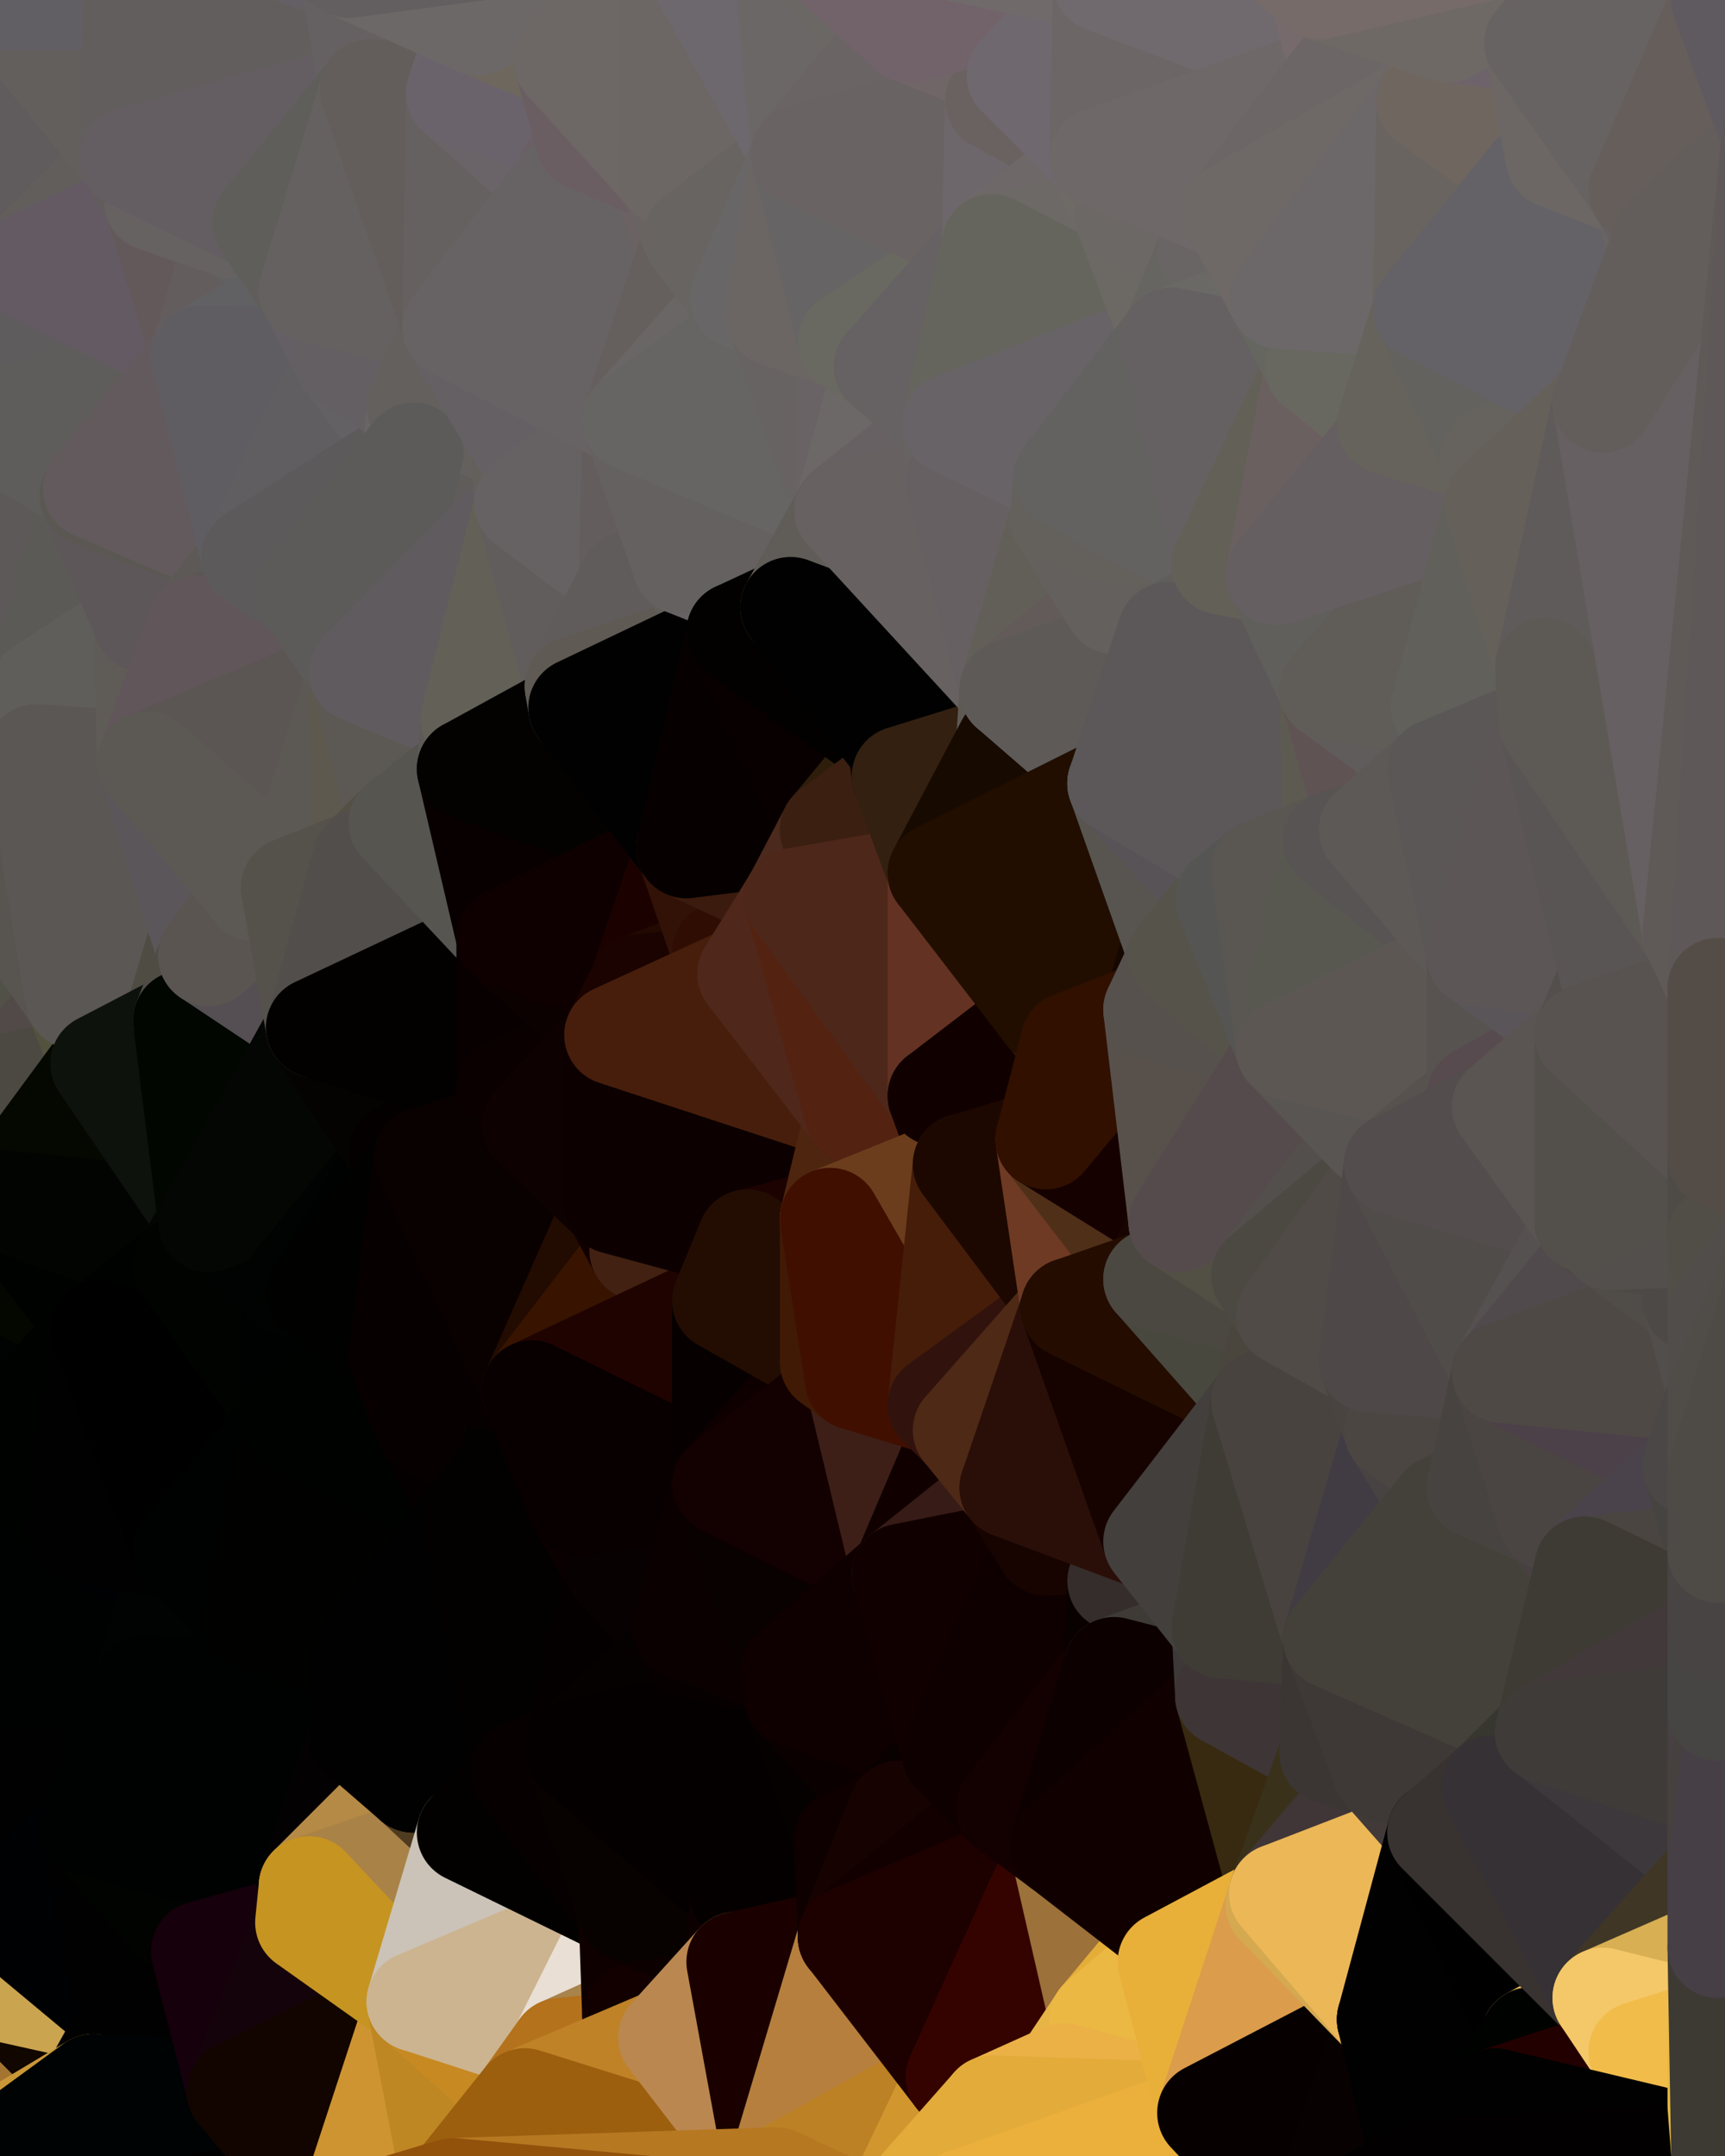 <?xml version="1.0" standalone="yes"?>
<svg width="480" height="600" xmlns="http://www.w3.org/2000/svg" version="1.1" ><polygon points="-34,148 -34,518 -18,222" fill="rgba(86, 82, 79, 1)" stroke="rgba(86, 82, 79, 1)" stroke-width="28" stroke-linejoin="round"/>
		<polygon points="-34,518 -18,444 -18,222" fill="rgba(1, 3, 0, 1)" stroke="rgba(1, 3, 0, 1)" stroke-width="28" stroke-linejoin="round"/>
		<polygon points="-19,204 -34,148 -18,222" fill="rgba(93, 89, 90, 1)" stroke="rgba(93, 89, 90, 1)" stroke-width="28" stroke-linejoin="round"/>
		<polygon points="-34,518 -19,500 -18,444" fill="rgba(0, 0, 0, 1)" stroke="rgba(0, 0, 0, 1)" stroke-width="28" stroke-linejoin="round"/>
		<polygon points="-4,118 -34,148 -3,130" fill="rgba(94, 93, 91, 1)" stroke="rgba(94, 93, 91, 1)" stroke-width="28" stroke-linejoin="round"/>
		<polygon points="-3,574 0,599 0,598" fill="rgba(11, 1, 9, 1)" stroke="rgba(11, 1, 9, 1)" stroke-width="28" stroke-linejoin="round"/>
		<polygon points="0,576 -3,574 0,598" fill="rgba(6, 0, 4, 1)" stroke="rgba(6, 0, 4, 1)" stroke-width="28" stroke-linejoin="round"/>
		<polygon points="-18,222 -18,444 0,334" fill="rgba(43, 46, 39, 1)" stroke="rgba(43, 46, 39, 1)" stroke-width="28" stroke-linejoin="round"/>
		<polygon points="-18,444 0,356 0,334" fill="rgba(1, 3, 2, 1)" stroke="rgba(1, 3, 2, 1)" stroke-width="28" stroke-linejoin="round"/>
		<polygon points="0,302 -18,222 0,334" fill="rgba(80, 75, 79, 1)" stroke="rgba(80, 75, 79, 1)" stroke-width="28" stroke-linejoin="round"/>
		<polygon points="0,510 -34,518 0,532" fill="rgba(0, 1, 5, 1)" stroke="rgba(0, 1, 5, 1)" stroke-width="28" stroke-linejoin="round"/>
		<polygon points="-34,518 0,554 0,532" fill="rgba(2, 2, 0, 1)" stroke="rgba(2, 2, 0, 1)" stroke-width="28" stroke-linejoin="round"/>
		<polygon points="-18,444 0,378 0,356" fill="rgba(1, 3, 0, 1)" stroke="rgba(1, 3, 0, 1)" stroke-width="28" stroke-linejoin="round"/>
		<polygon points="-34,518 -3,574 0,554" fill="rgba(107, 87, 80, 1)" stroke="rgba(107, 87, 80, 1)" stroke-width="28" stroke-linejoin="round"/>
		<polygon points="0,378 -18,444 0,400" fill="rgba(0, 2, 1, 1)" stroke="rgba(0, 2, 1, 1)" stroke-width="28" stroke-linejoin="round"/>
		<polygon points="-18,444 0,422 0,400" fill="rgba(0, 2, 1, 1)" stroke="rgba(0, 2, 1, 1)" stroke-width="28" stroke-linejoin="round"/>
		<polygon points="-3,574 -34,518 0,599" fill="rgba(6, 7, 11, 1)" stroke="rgba(6, 7, 11, 1)" stroke-width="28" stroke-linejoin="round"/>
		<polygon points="-18,444 0,444 0,422" fill="rgba(0, 1, 0, 1)" stroke="rgba(0, 1, 0, 1)" stroke-width="28" stroke-linejoin="round"/>
		<polygon points="-4,488 -19,500 0,510" fill="rgba(1, 1, 1, 1)" stroke="rgba(1, 1, 1, 1)" stroke-width="28" stroke-linejoin="round"/>
		<polygon points="-19,500 -34,518 0,510" fill="rgba(0, 0, 0, 1)" stroke="rgba(0, 0, 0, 1)" stroke-width="28" stroke-linejoin="round"/>
		<polygon points="-18,444 0,466 0,444" fill="rgba(0, 2, 1, 1)" stroke="rgba(0, 2, 1, 1)" stroke-width="28" stroke-linejoin="round"/>
		<polygon points="-18,444 -19,500 0,466" fill="rgba(0, 2, 1, 1)" stroke="rgba(0, 2, 1, 1)" stroke-width="28" stroke-linejoin="round"/>
		<polygon points="-19,500 -4,488 0,466" fill="rgba(0, 0, 0, 1)" stroke="rgba(0, 0, 0, 1)" stroke-width="28" stroke-linejoin="round"/>
		<polygon points="-34,148 -4,118 6,74" fill="rgba(95, 94, 89, 1)" stroke="rgba(95, 94, 89, 1)" stroke-width="28" stroke-linejoin="round"/>
		<polygon points="0,0 -34,148 6,74" fill="rgba(98, 92, 92, 1)" stroke="rgba(98, 92, 92, 1)" stroke-width="28" stroke-linejoin="round"/>
		<polygon points="0,576 0,598 6,592" fill="rgba(9, 0, 7, 1)" stroke="rgba(9, 0, 7, 1)" stroke-width="28" stroke-linejoin="round"/>
		<polygon points="0,488 -4,488 0,510" fill="rgba(1, 1, 1, 1)" stroke="rgba(1, 1, 1, 1)" stroke-width="28" stroke-linejoin="round"/>
		<polygon points="-4,488 0,488 0,466" fill="rgba(0, 0, 0, 1)" stroke="rgba(0, 0, 0, 1)" stroke-width="28" stroke-linejoin="round"/>
		<polygon points="-19,204 -18,222 10,210" fill="rgba(93, 92, 88, 1)" stroke="rgba(93, 92, 88, 1)" stroke-width="28" stroke-linejoin="round"/>
		<polygon points="-19,204 10,210 11,192" fill="rgba(92, 90, 91, 1)" stroke="rgba(92, 90, 91, 1)" stroke-width="28" stroke-linejoin="round"/>
		<polygon points="-34,148 -19,204 11,192" fill="rgba(91, 87, 86, 1)" stroke="rgba(91, 87, 86, 1)" stroke-width="28" stroke-linejoin="round"/>
		<polygon points="0,400 0,422 11,414" fill="rgba(0, 2, 1, 1)" stroke="rgba(0, 2, 1, 1)" stroke-width="28" stroke-linejoin="round"/>
		<polygon points="0,488 0,510 10,506" fill="rgba(1, 1, 1, 1)" stroke="rgba(1, 1, 1, 1)" stroke-width="28" stroke-linejoin="round"/>
		<polygon points="0,598 0,599 6,592" fill="rgba(7, 4, 15, 1)" stroke="rgba(7, 4, 15, 1)" stroke-width="28" stroke-linejoin="round"/>
		<polygon points="0,554 -3,574 0,576" fill="rgba(2, 5, 10, 1)" stroke="rgba(2, 5, 10, 1)" stroke-width="28" stroke-linejoin="round"/>
		<polygon points="0,422 0,444 21,426" fill="rgba(1, 3, 2, 1)" stroke="rgba(1, 3, 2, 1)" stroke-width="28" stroke-linejoin="round"/>
		<polygon points="11,414 0,422 21,426" fill="rgba(0, 1, 0, 1)" stroke="rgba(0, 1, 0, 1)" stroke-width="28" stroke-linejoin="round"/>
		<polygon points="-18,222 0,302 21,278" fill="rgba(81, 81, 71, 1)" stroke="rgba(81, 81, 71, 1)" stroke-width="28" stroke-linejoin="round"/>
		<polygon points="0,510 0,532 10,506" fill="rgba(0, 1, 3, 1)" stroke="rgba(0, 1, 3, 1)" stroke-width="28" stroke-linejoin="round"/>
		<polygon points="-3,130 25,138 26,136" fill="rgba(92, 90, 91, 1)" stroke="rgba(92, 90, 91, 1)" stroke-width="28" stroke-linejoin="round"/>
		<polygon points="0,576 6,592 26,580" fill="rgba(204, 154, 57, 1)" stroke="rgba(204, 154, 57, 1)" stroke-width="28" stroke-linejoin="round"/>
		<polygon points="21,278 0,302 28,296" fill="rgba(82, 74, 72, 1)" stroke="rgba(82, 74, 72, 1)" stroke-width="28" stroke-linejoin="round"/>
		<polygon points="0,356 0,378 28,370" fill="rgba(0, 2, 1, 1)" stroke="rgba(0, 2, 1, 1)" stroke-width="28" stroke-linejoin="round"/>
		<polygon points="-4,118 -3,130 26,136" fill="rgba(94, 92, 93, 1)" stroke="rgba(94, 92, 93, 1)" stroke-width="28" stroke-linejoin="round"/>
		<polygon points="0,554 0,576 26,580" fill="rgba(164, 117, 49, 1)" stroke="rgba(164, 117, 49, 1)" stroke-width="28" stroke-linejoin="round"/>
		<polygon points="10,506 0,532 25,508" fill="rgba(0, 2, 0, 1)" stroke="rgba(0, 2, 0, 1)" stroke-width="28" stroke-linejoin="round"/>
		<polygon points="-3,130 11,192 25,138" fill="rgba(95, 93, 94, 1)" stroke="rgba(95, 93, 94, 1)" stroke-width="28" stroke-linejoin="round"/>
		<polygon points="-3,130 -34,148 11,192" fill="rgba(93, 89, 88, 1)" stroke="rgba(93, 89, 88, 1)" stroke-width="28" stroke-linejoin="round"/>
		<polygon points="0,554 26,580 36,562" fill="rgba(17, 6, 0, 1)" stroke="rgba(17, 6, 0, 1)" stroke-width="28" stroke-linejoin="round"/>
		<polygon points="0,0 6,74 36,44" fill="rgba(96, 92, 93, 1)" stroke="rgba(96, 92, 93, 1)" stroke-width="28" stroke-linejoin="round"/>
		<polygon points="0,378 0,400 28,370" fill="rgba(1, 3, 2, 1)" stroke="rgba(1, 3, 2, 1)" stroke-width="28" stroke-linejoin="round"/>
		<polygon points="0,488 10,506 25,508" fill="rgba(1, 1, 1, 1)" stroke="rgba(1, 1, 1, 1)" stroke-width="28" stroke-linejoin="round"/>
		<polygon points="25,138 11,192 40,173" fill="rgba(91, 90, 86, 1)" stroke="rgba(91, 90, 86, 1)" stroke-width="28" stroke-linejoin="round"/>
		<polygon points="0,466 0,488 40,469" fill="rgba(0, 2, 1, 1)" stroke="rgba(0, 2, 1, 1)" stroke-width="28" stroke-linejoin="round"/>
		<polygon points="0,302 0,334 28,296" fill="rgba(76, 73, 66, 1)" stroke="rgba(76, 73, 66, 1)" stroke-width="28" stroke-linejoin="round"/>
		<polygon points="36,44 6,74 43,56" fill="rgba(98, 94, 91, 1)" stroke="rgba(98, 94, 91, 1)" stroke-width="28" stroke-linejoin="round"/>
		<polygon points="21,426 0,444 41,434" fill="rgba(0, 2, 1, 1)" stroke="rgba(0, 2, 1, 1)" stroke-width="28" stroke-linejoin="round"/>
		<polygon points="0,444 40,469 41,434" fill="rgba(1, 1, 1, 1)" stroke="rgba(1, 1, 1, 1)" stroke-width="28" stroke-linejoin="round"/>
		<polygon points="11,192 10,210 41,212" fill="rgba(92, 92, 84, 1)" stroke="rgba(92, 92, 84, 1)" stroke-width="28" stroke-linejoin="round"/>
		<polygon points="0,488 25,508 40,469" fill="rgba(1, 1, 1, 1)" stroke="rgba(1, 1, 1, 1)" stroke-width="28" stroke-linejoin="round"/>
		<polygon points="0,444 0,466 40,469" fill="rgba(0, 2, 1, 1)" stroke="rgba(0, 2, 1, 1)" stroke-width="28" stroke-linejoin="round"/>
		<polygon points="0,0 36,44 37,0" fill="rgba(99, 95, 92, 1)" stroke="rgba(99, 95, 92, 1)" stroke-width="28" stroke-linejoin="round"/>
		<polygon points="0,532 0,554 36,562" fill="rgba(202, 164, 79, 1)" stroke="rgba(202, 164, 79, 1)" stroke-width="28" stroke-linejoin="round"/>
		<polygon points="0,334 0,356 28,370" fill="rgba(4, 7, 0, 1)" stroke="rgba(4, 7, 0, 1)" stroke-width="28" stroke-linejoin="round"/>
		<polygon points="0,400 11,414 28,370" fill="rgba(0, 2, 0, 1)" stroke="rgba(0, 2, 0, 1)" stroke-width="28" stroke-linejoin="round"/>
		<polygon points="10,210 -18,222 21,278" fill="rgba(88, 85, 80, 1)" stroke="rgba(88, 85, 80, 1)" stroke-width="28" stroke-linejoin="round"/>
		<polygon points="0,334 28,370 51,352" fill="rgba(0, 2, 0, 1)" stroke="rgba(0, 2, 0, 1)" stroke-width="28" stroke-linejoin="round"/>
		<polygon points="21,278 28,296 51,284" fill="rgba(83, 82, 62, 1)" stroke="rgba(83, 82, 62, 1)" stroke-width="28" stroke-linejoin="round"/>
		<polygon points="40,173 11,192 41,212" fill="rgba(95, 94, 90, 1)" stroke="rgba(95, 94, 90, 1)" stroke-width="28" stroke-linejoin="round"/>
		<polygon points="25,508 0,532 36,562" fill="rgba(0, 1, 3, 1)" stroke="rgba(0, 1, 3, 1)" stroke-width="28" stroke-linejoin="round"/>
		<polygon points="6,74 -4,118 56,99" fill="rgba(94, 92, 93, 1)" stroke="rgba(94, 92, 93, 1)" stroke-width="28" stroke-linejoin="round"/>
		<polygon points="-4,118 26,136 56,99" fill="rgba(94, 93, 91, 1)" stroke="rgba(94, 93, 91, 1)" stroke-width="28" stroke-linejoin="round"/>
		<polygon points="25,508 36,562 55,544" fill="rgba(1, 1, 1, 1)" stroke="rgba(1, 1, 1, 1)" stroke-width="28" stroke-linejoin="round"/>
		<polygon points="28,296 0,334 58,340" fill="rgba(5, 8, 0, 1)" stroke="rgba(5, 8, 0, 1)" stroke-width="28" stroke-linejoin="round"/>
		<polygon points="0,334 51,352 58,340" fill="rgba(2, 4, 1, 1)" stroke="rgba(2, 4, 1, 1)" stroke-width="28" stroke-linejoin="round"/>
		<polygon points="41,212 21,278 58,266" fill="rgba(91, 87, 78, 1)" stroke="rgba(91, 87, 78, 1)" stroke-width="28" stroke-linejoin="round"/>
		<polygon points="21,278 51,284 58,266" fill="rgba(79, 76, 67, 1)" stroke="rgba(79, 76, 67, 1)" stroke-width="28" stroke-linejoin="round"/>
		<polygon points="25,508 55,544 56,543" fill="rgba(1, 1, 1, 1)" stroke="rgba(1, 1, 1, 1)" stroke-width="28" stroke-linejoin="round"/>
		<polygon points="43,56 6,74 56,99" fill="rgba(100, 90, 99, 1)" stroke="rgba(100, 90, 99, 1)" stroke-width="28" stroke-linejoin="round"/>
		<polygon points="10,210 21,278 41,212" fill="rgba(91, 87, 84, 1)" stroke="rgba(91, 87, 84, 1)" stroke-width="28" stroke-linejoin="round"/>
		<polygon points="36,562 26,580 66,582" fill="rgba(1, 1, 1, 1)" stroke="rgba(1, 1, 1, 1)" stroke-width="28" stroke-linejoin="round"/>
		<polygon points="40,173 41,212 55,174" fill="rgba(95, 92, 87, 1)" stroke="rgba(95, 92, 87, 1)" stroke-width="28" stroke-linejoin="round"/>
		<polygon points="41,434 40,469 51,432" fill="rgba(0, 2, 1, 1)" stroke="rgba(0, 2, 1, 1)" stroke-width="28" stroke-linejoin="round"/>
		<polygon points="21,426 41,434 51,432" fill="rgba(0, 1, 3, 1)" stroke="rgba(0, 1, 3, 1)" stroke-width="28" stroke-linejoin="round"/>
		<polygon points="51,432 40,469 70,451" fill="rgba(1, 3, 2, 1)" stroke="rgba(1, 3, 2, 1)" stroke-width="28" stroke-linejoin="round"/>
		<polygon points="40,173 55,174 70,155" fill="rgba(88, 83, 87, 1)" stroke="rgba(88, 83, 87, 1)" stroke-width="28" stroke-linejoin="round"/>
		<polygon points="25,138 40,173 70,155" fill="rgba(93, 87, 89, 1)" stroke="rgba(93, 87, 89, 1)" stroke-width="28" stroke-linejoin="round"/>
		<polygon points="43,56 56,99 66,64" fill="rgba(99, 89, 90, 1)" stroke="rgba(99, 89, 90, 1)" stroke-width="28" stroke-linejoin="round"/>
		<polygon points="41,212 58,266 71,248" fill="rgba(91, 86, 90, 1)" stroke="rgba(91, 86, 90, 1)" stroke-width="28" stroke-linejoin="round"/>
		<polygon points="26,136 25,138 70,155" fill="rgba(91, 88, 83, 1)" stroke="rgba(91, 88, 83, 1)" stroke-width="28" stroke-linejoin="round"/>
		<polygon points="0,0 37,0 67,-29" fill="rgba(97, 95, 100, 1)" stroke="rgba(97, 95, 100, 1)" stroke-width="28" stroke-linejoin="round"/>
		<polygon points="11,414 21,426 28,370" fill="rgba(0, 2, 0, 1)" stroke="rgba(0, 2, 0, 1)" stroke-width="28" stroke-linejoin="round"/>
		<polygon points="70,451 40,469 71,470" fill="rgba(1, 3, 2, 1)" stroke="rgba(1, 3, 2, 1)" stroke-width="28" stroke-linejoin="round"/>
		<polygon points="55,544 36,562 66,582" fill="rgba(1, 1, 1, 1)" stroke="rgba(1, 1, 1, 1)" stroke-width="28" stroke-linejoin="round"/>
		<polygon points="51,284 28,296 58,340" fill="rgba(13, 18, 12, 1)" stroke="rgba(13, 18, 12, 1)" stroke-width="28" stroke-linejoin="round"/>
		<polygon points="28,370 21,426 51,432" fill="rgba(0, 1, 0, 1)" stroke="rgba(0, 1, 0, 1)" stroke-width="28" stroke-linejoin="round"/>
		<polygon points="58,340 51,352 81,358" fill="rgba(3, 5, 2, 1)" stroke="rgba(3, 5, 2, 1)" stroke-width="28" stroke-linejoin="round"/>
		<polygon points="51,352 28,370 81,395" fill="rgba(0, 2, 0, 1)" stroke="rgba(0, 2, 0, 1)" stroke-width="28" stroke-linejoin="round"/>
		<polygon points="28,370 51,432 81,395" fill="rgba(0, 0, 0, 1)" stroke="rgba(0, 0, 0, 1)" stroke-width="28" stroke-linejoin="round"/>
		<polygon points="56,99 26,136 70,155" fill="rgba(99, 90, 93, 1)" stroke="rgba(99, 90, 93, 1)" stroke-width="28" stroke-linejoin="round"/>
		<polygon points="66,64 56,99 86,81" fill="rgba(99, 93, 93, 1)" stroke="rgba(99, 93, 93, 1)" stroke-width="28" stroke-linejoin="round"/>
		<polygon points="73,62 66,64 86,81" fill="rgba(97, 95, 96, 1)" stroke="rgba(97, 95, 96, 1)" stroke-width="28" stroke-linejoin="round"/>
		<polygon points="56,543 85,535 86,525" fill="rgba(198, 156, 46, 1)" stroke="rgba(198, 156, 46, 1)" stroke-width="28" stroke-linejoin="round"/>
		<polygon points="70,155 55,174 85,165" fill="rgba(93, 89, 86, 1)" stroke="rgba(93, 89, 86, 1)" stroke-width="28" stroke-linejoin="round"/>
		<polygon points="40,469 25,508 71,470" fill="rgba(0, 2, 1, 1)" stroke="rgba(0, 2, 1, 1)" stroke-width="28" stroke-linejoin="round"/>
		<polygon points="58,266 51,284 88,286" fill="rgba(79, 76, 67, 1)" stroke="rgba(79, 76, 67, 1)" stroke-width="28" stroke-linejoin="round"/>
		<polygon points="25,508 56,543 86,525" fill="rgba(1, 3, 0, 1)" stroke="rgba(1, 3, 0, 1)" stroke-width="28" stroke-linejoin="round"/>
		<polygon points="71,470 25,508 86,525" fill="rgba(0, 2, 1, 1)" stroke="rgba(0, 2, 1, 1)" stroke-width="28" stroke-linejoin="round"/>
		<polygon points="51,352 81,395 81,358" fill="rgba(1, 3, 0, 1)" stroke="rgba(1, 3, 0, 1)" stroke-width="28" stroke-linejoin="round"/>
		<polygon points="36,44 43,56 73,62" fill="rgba(97, 93, 92, 1)" stroke="rgba(97, 93, 92, 1)" stroke-width="28" stroke-linejoin="round"/>
		<polygon points="43,56 66,64 73,62" fill="rgba(102, 98, 97, 1)" stroke="rgba(102, 98, 97, 1)" stroke-width="28" stroke-linejoin="round"/>
		<polygon points="56,543 55,544 66,582" fill="rgba(2, 1, 0, 1)" stroke="rgba(2, 1, 0, 1)" stroke-width="28" stroke-linejoin="round"/>
		<polygon points="6,592 0,599 26,580" fill="rgba(201, 151, 54, 1)" stroke="rgba(201, 151, 54, 1)" stroke-width="28" stroke-linejoin="round"/>
		<polygon points="86,81 56,99 96,100" fill="rgba(97, 97, 99, 1)" stroke="rgba(97, 97, 99, 1)" stroke-width="28" stroke-linejoin="round"/>
		<polygon points="67,-29 37,0 97,-9" fill="rgba(100, 95, 99, 1)" stroke="rgba(100, 95, 99, 1)" stroke-width="28" stroke-linejoin="round"/>
		<polygon points="66,582 0,599 96,618" fill="rgba(0, 0, 0, 1)" stroke="rgba(0, 0, 0, 1)" stroke-width="28" stroke-linejoin="round"/>
		<polygon points="81,358 81,395 88,360" fill="rgba(0, 2, 1, 1)" stroke="rgba(0, 2, 1, 1)" stroke-width="28" stroke-linejoin="round"/>
		<polygon points="51,284 58,340 88,286" fill="rgba(1, 6, 0, 1)" stroke="rgba(1, 6, 0, 1)" stroke-width="28" stroke-linejoin="round"/>
		<polygon points="81,247 58,266 88,286" fill="rgba(85, 79, 83, 1)" stroke="rgba(85, 79, 83, 1)" stroke-width="28" stroke-linejoin="round"/>
		<polygon points="71,248 58,266 81,247" fill="rgba(90, 85, 81, 1)" stroke="rgba(90, 85, 81, 1)" stroke-width="28" stroke-linejoin="round"/>
		<polygon points="26,580 0,599 66,582" fill="rgba(0, 3, 3, 1)" stroke="rgba(0, 3, 3, 1)" stroke-width="28" stroke-linejoin="round"/>
		<polygon points="85,165 55,174 100,187" fill="rgba(90, 86, 83, 1)" stroke="rgba(90, 86, 83, 1)" stroke-width="28" stroke-linejoin="round"/>
		<polygon points="70,451 71,470 101,461" fill="rgba(1, 1, 1, 1)" stroke="rgba(1, 1, 1, 1)" stroke-width="28" stroke-linejoin="round"/>
		<polygon points="56,543 66,582 85,535" fill="rgba(21, 0, 12, 1)" stroke="rgba(21, 0, 12, 1)" stroke-width="28" stroke-linejoin="round"/>
		<polygon points="97,-9 37,0 103,25" fill="rgba(100, 95, 101, 1)" stroke="rgba(100, 95, 101, 1)" stroke-width="28" stroke-linejoin="round"/>
		<polygon points="37,0 36,44 103,25" fill="rgba(98, 94, 93, 1)" stroke="rgba(98, 94, 93, 1)" stroke-width="28" stroke-linejoin="round"/>
		<polygon points="36,44 73,62 103,25" fill="rgba(100, 94, 98, 1)" stroke="rgba(100, 94, 98, 1)" stroke-width="28" stroke-linejoin="round"/>
		<polygon points="71,470 100,483 101,461" fill="rgba(0, 2, 1, 1)" stroke="rgba(0, 2, 1, 1)" stroke-width="28" stroke-linejoin="round"/>
		<polygon points="55,174 41,212 100,187" fill="rgba(97, 86, 90, 1)" stroke="rgba(97, 86, 90, 1)" stroke-width="28" stroke-linejoin="round"/>
		<polygon points="41,212 81,247 100,187" fill="rgba(91, 86, 83, 1)" stroke="rgba(91, 86, 83, 1)" stroke-width="28" stroke-linejoin="round"/>
		<polygon points="71,470 86,525 100,483" fill="rgba(0, 2, 1, 1)" stroke="rgba(0, 2, 1, 1)" stroke-width="28" stroke-linejoin="round"/>
		<polygon points="56,99 70,155 96,100" fill="rgba(95, 93, 98, 1)" stroke="rgba(95, 93, 98, 1)" stroke-width="28" stroke-linejoin="round"/>
		<polygon points="41,212 71,248 81,247" fill="rgba(92, 89, 84, 1)" stroke="rgba(92, 89, 84, 1)" stroke-width="28" stroke-linejoin="round"/>
		<polygon points="51,432 70,451 81,395" fill="rgba(0, 2, 1, 1)" stroke="rgba(0, 2, 1, 1)" stroke-width="28" stroke-linejoin="round"/>
		<polygon points="88,360 81,395 111,377" fill="rgba(0, 2, 1, 1)" stroke="rgba(0, 2, 1, 1)" stroke-width="28" stroke-linejoin="round"/>
		<polygon points="58,340 81,358 111,321" fill="rgba(1, 3, 2, 1)" stroke="rgba(1, 3, 2, 1)" stroke-width="28" stroke-linejoin="round"/>
		<polygon points="88,286 58,340 111,321" fill="rgba(4, 6, 3, 1)" stroke="rgba(4, 6, 3, 1)" stroke-width="28" stroke-linejoin="round"/>
		<polygon points="100,187 81,247 101,239" fill="rgba(92, 89, 84, 1)" stroke="rgba(92, 89, 84, 1)" stroke-width="28" stroke-linejoin="round"/>
		<polygon points="96,100 70,155 115,126" fill="rgba(96, 94, 97, 1)" stroke="rgba(96, 94, 97, 1)" stroke-width="28" stroke-linejoin="round"/>
		<polygon points="100,187 101,239 111,229" fill="rgba(93, 89, 78, 1)" stroke="rgba(93, 89, 78, 1)" stroke-width="28" stroke-linejoin="round"/>
		<polygon points="81,358 88,360 111,321" fill="rgba(1, 3, 2, 1)" stroke="rgba(1, 3, 2, 1)" stroke-width="28" stroke-linejoin="round"/>
		<polygon points="85,535 66,582 116,557" fill="rgba(20, 3, 11, 1)" stroke="rgba(20, 3, 11, 1)" stroke-width="28" stroke-linejoin="round"/>
		<polygon points="96,100 115,126 116,113" fill="rgba(99, 97, 100, 1)" stroke="rgba(99, 97, 100, 1)" stroke-width="28" stroke-linejoin="round"/>
		<polygon points="100,483 86,525 115,496" fill="rgba(3, 1, 2, 1)" stroke="rgba(3, 1, 2, 1)" stroke-width="28" stroke-linejoin="round"/>
		<polygon points="111,377 81,395 118,396" fill="rgba(0, 2, 0, 1)" stroke="rgba(0, 2, 0, 1)" stroke-width="28" stroke-linejoin="round"/>
		<polygon points="70,155 85,165 115,126" fill="rgba(92, 90, 91, 1)" stroke="rgba(92, 90, 91, 1)" stroke-width="28" stroke-linejoin="round"/>
		<polygon points="81,247 88,286 101,239" fill="rgba(85, 82, 75, 1)" stroke="rgba(85, 82, 75, 1)" stroke-width="28" stroke-linejoin="round"/>
		<polygon points="86,81 96,100 126,91" fill="rgba(100, 95, 101, 1)" stroke="rgba(100, 95, 101, 1)" stroke-width="28" stroke-linejoin="round"/>
		<polygon points="96,100 116,113 126,91" fill="rgba(100, 95, 99, 1)" stroke="rgba(100, 95, 99, 1)" stroke-width="28" stroke-linejoin="round"/>
		<polygon points="81,395 70,451 101,461" fill="rgba(1, 1, 0, 1)" stroke="rgba(1, 1, 0, 1)" stroke-width="28" stroke-linejoin="round"/>
		<polygon points="100,187 130,214 131,200" fill="rgba(91, 88, 79, 1)" stroke="rgba(91, 88, 79, 1)" stroke-width="28" stroke-linejoin="round"/>
		<polygon points="81,395 101,461 131,422" fill="rgba(1, 1, 0, 1)" stroke="rgba(1, 1, 0, 1)" stroke-width="28" stroke-linejoin="round"/>
		<polygon points="118,396 81,395 131,422" fill="rgba(0, 2, 0, 1)" stroke="rgba(0, 2, 0, 1)" stroke-width="28" stroke-linejoin="round"/>
		<polygon points="115,496 86,525 130,510" fill="rgba(181, 138, 70, 1)" stroke="rgba(181, 138, 70, 1)" stroke-width="28" stroke-linejoin="round"/>
		<polygon points="100,187 111,229 130,214" fill="rgba(92, 89, 84, 1)" stroke="rgba(92, 89, 84, 1)" stroke-width="28" stroke-linejoin="round"/>
		<polygon points="66,582 96,618 116,557" fill="rgba(18, 5, 0, 1)" stroke="rgba(18, 5, 0, 1)" stroke-width="28" stroke-linejoin="round"/>
		<polygon points="97,-9 103,25 133,7" fill="rgba(101, 97, 98, 1)" stroke="rgba(101, 97, 98, 1)" stroke-width="28" stroke-linejoin="round"/>
		<polygon points="103,25 127,26 133,7" fill="rgba(103, 97, 99, 1)" stroke="rgba(103, 97, 99, 1)" stroke-width="28" stroke-linejoin="round"/>
		<polygon points="86,525 116,557 130,510" fill="rgba(169, 130, 71, 1)" stroke="rgba(169, 130, 71, 1)" stroke-width="28" stroke-linejoin="round"/>
		<polygon points="116,557 96,618 126,609" fill="rgba(206, 148, 49, 1)" stroke="rgba(206, 148, 49, 1)" stroke-width="28" stroke-linejoin="round"/>
		<polygon points="111,321 88,360 118,322" fill="rgba(0, 2, 1, 1)" stroke="rgba(0, 2, 1, 1)" stroke-width="28" stroke-linejoin="round"/>
		<polygon points="86,525 85,535 116,557" fill="rgba(198, 148, 33, 1)" stroke="rgba(198, 148, 33, 1)" stroke-width="28" stroke-linejoin="round"/>
		<polygon points="73,62 86,81 103,25" fill="rgba(95, 94, 90, 1)" stroke="rgba(95, 94, 90, 1)" stroke-width="28" stroke-linejoin="round"/>
		<polygon points="88,286 111,321 141,303" fill="rgba(4, 3, 1, 1)" stroke="rgba(4, 3, 1, 1)" stroke-width="28" stroke-linejoin="round"/>
		<polygon points="111,321 118,322 141,303" fill="rgba(4, 0, 0, 1)" stroke="rgba(4, 0, 0, 1)" stroke-width="28" stroke-linejoin="round"/>
		<polygon points="111,229 101,239 141,261" fill="rgba(84, 80, 69, 1)" stroke="rgba(84, 80, 69, 1)" stroke-width="28" stroke-linejoin="round"/>
		<polygon points="101,239 88,286 141,261" fill="rgba(82, 78, 75, 1)" stroke="rgba(82, 78, 75, 1)" stroke-width="28" stroke-linejoin="round"/>
		<polygon points="118,396 131,422 141,409" fill="rgba(5, 0, 0, 1)" stroke="rgba(5, 0, 0, 1)" stroke-width="28" stroke-linejoin="round"/>
		<polygon points="88,360 111,377 118,322" fill="rgba(1, 1, 0, 1)" stroke="rgba(1, 1, 0, 1)" stroke-width="28" stroke-linejoin="round"/>
		<polygon points="116,113 115,126 145,123" fill="rgba(105, 101, 100, 1)" stroke="rgba(105, 101, 100, 1)" stroke-width="28" stroke-linejoin="round"/>
		<polygon points="115,496 130,510 145,493" fill="rgba(79, 59, 32, 1)" stroke="rgba(79, 59, 32, 1)" stroke-width="28" stroke-linejoin="round"/>
		<polygon points="101,461 100,483 115,496" fill="rgba(1, 1, 1, 1)" stroke="rgba(1, 1, 1, 1)" stroke-width="28" stroke-linejoin="round"/>
		<polygon points="116,557 126,609 146,584" fill="rgba(190, 135, 35, 1)" stroke="rgba(190, 135, 35, 1)" stroke-width="28" stroke-linejoin="round"/>
		<polygon points="145,123 115,126 146,140" fill="rgba(100, 97, 92, 1)" stroke="rgba(100, 97, 92, 1)" stroke-width="28" stroke-linejoin="round"/>
		<polygon points="103,25 86,81 126,91" fill="rgba(101, 97, 96, 1)" stroke="rgba(101, 97, 96, 1)" stroke-width="28" stroke-linejoin="round"/>
		<polygon points="111,377 118,396 148,387" fill="rgba(8, 0, 0, 1)" stroke="rgba(8, 0, 0, 1)" stroke-width="28" stroke-linejoin="round"/>
		<polygon points="118,396 141,409 148,387" fill="rgba(6, 0, 0, 1)" stroke="rgba(6, 0, 0, 1)" stroke-width="28" stroke-linejoin="round"/>
		<polygon points="141,303 118,322 148,313" fill="rgba(4, 0, 0, 1)" stroke="rgba(4, 0, 0, 1)" stroke-width="28" stroke-linejoin="round"/>
		<polygon points="115,126 100,187 146,140" fill="rgba(96, 92, 89, 1)" stroke="rgba(96, 92, 89, 1)" stroke-width="28" stroke-linejoin="round"/>
		<polygon points="126,91 116,113 145,123" fill="rgba(100, 96, 93, 1)" stroke="rgba(100, 96, 93, 1)" stroke-width="28" stroke-linejoin="round"/>
		<polygon points="101,461 115,496 145,493" fill="rgba(1, 1, 1, 1)" stroke="rgba(1, 1, 1, 1)" stroke-width="28" stroke-linejoin="round"/>
		<polygon points="141,261 88,286 141,303" fill="rgba(2, 1, 0, 1)" stroke="rgba(2, 1, 0, 1)" stroke-width="28" stroke-linejoin="round"/>
		<polygon points="103,25 126,91 127,26" fill="rgba(99, 94, 91, 1)" stroke="rgba(99, 94, 91, 1)" stroke-width="28" stroke-linejoin="round"/>
		<polygon points="85,165 100,187 115,126" fill="rgba(92, 91, 89, 1)" stroke="rgba(92, 91, 89, 1)" stroke-width="28" stroke-linejoin="round"/>
		<polygon points="127,26 126,91 156,52" fill="rgba(101, 97, 96, 1)" stroke="rgba(101, 97, 96, 1)" stroke-width="28" stroke-linejoin="round"/>
		<polygon points="116,557 146,584 156,570" fill="rgba(199, 137, 34, 1)" stroke="rgba(199, 137, 34, 1)" stroke-width="28" stroke-linejoin="round"/>
		<polygon points="133,7 127,26 157,17" fill="rgba(106, 101, 107, 1)" stroke="rgba(106, 101, 107, 1)" stroke-width="28" stroke-linejoin="round"/>
		<polygon points="100,187 131,200 146,140" fill="rgba(96, 91, 95, 1)" stroke="rgba(96, 91, 95, 1)" stroke-width="28" stroke-linejoin="round"/>
		<polygon points="130,214 111,229 141,261" fill="rgba(86, 85, 80, 1)" stroke="rgba(86, 85, 80, 1)" stroke-width="28" stroke-linejoin="round"/>
		<polygon points="160,191 131,200 161,197" fill="rgba(100, 95, 91, 1)" stroke="rgba(100, 95, 91, 1)" stroke-width="28" stroke-linejoin="round"/>
		<polygon points="141,409 131,422 161,419" fill="rgba(2, 1, 0, 1)" stroke="rgba(2, 1, 0, 1)" stroke-width="28" stroke-linejoin="round"/>
		<polygon points="127,26 156,52 163,39" fill="rgba(106, 100, 104, 1)" stroke="rgba(106, 100, 104, 1)" stroke-width="28" stroke-linejoin="round"/>
		<polygon points="157,17 127,26 163,39" fill="rgba(106, 99, 107, 1)" stroke="rgba(106, 99, 107, 1)" stroke-width="28" stroke-linejoin="round"/>
		<polygon points="131,200 130,214 161,197" fill="rgba(94, 90, 87, 1)" stroke="rgba(94, 90, 87, 1)" stroke-width="28" stroke-linejoin="round"/>
		<polygon points="146,140 131,200 160,191" fill="rgba(99, 96, 87, 1)" stroke="rgba(99, 96, 87, 1)" stroke-width="28" stroke-linejoin="round"/>
		<polygon points="161,419 131,422 171,436" fill="rgba(1, 0, 0, 1)" stroke="rgba(1, 0, 0, 1)" stroke-width="28" stroke-linejoin="round"/>
		<polygon points="148,313 118,322 171,335" fill="rgba(9, 1, 0, 1)" stroke="rgba(9, 1, 0, 1)" stroke-width="28" stroke-linejoin="round"/>
		<polygon points="141,261 141,303 171,288" fill="rgba(8, 0, 0, 1)" stroke="rgba(8, 0, 0, 1)" stroke-width="28" stroke-linejoin="round"/>
		<polygon points="141,303 148,313 171,288" fill="rgba(10, 0, 0, 1)" stroke="rgba(10, 0, 0, 1)" stroke-width="28" stroke-linejoin="round"/>
		<polygon points="148,387 141,409 161,419" fill="rgba(2, 1, 0, 1)" stroke="rgba(2, 1, 0, 1)" stroke-width="28" stroke-linejoin="round"/>
		<polygon points="118,322 111,377 148,387" fill="rgba(6, 0, 0, 1)" stroke="rgba(6, 0, 0, 1)" stroke-width="28" stroke-linejoin="round"/>
		<polygon points="131,422 101,461 145,493" fill="rgba(1, 1, 1, 1)" stroke="rgba(1, 1, 1, 1)" stroke-width="28" stroke-linejoin="round"/>
		<polygon points="146,140 160,191 175,162" fill="rgba(97, 93, 92, 1)" stroke="rgba(97, 93, 92, 1)" stroke-width="28" stroke-linejoin="round"/>
		<polygon points="130,510 116,557 175,532" fill="rgba(203, 195, 184, 1)" stroke="rgba(203, 195, 184, 1)" stroke-width="28" stroke-linejoin="round"/>
		<polygon points="118,322 148,387 171,335" fill="rgba(9, 0, 0, 1)" stroke="rgba(9, 0, 0, 1)" stroke-width="28" stroke-linejoin="round"/>
		<polygon points="131,422 145,493 160,487" fill="rgba(2, 1, 0, 1)" stroke="rgba(2, 1, 0, 1)" stroke-width="28" stroke-linejoin="round"/>
		<polygon points="116,557 156,570 175,532" fill="rgba(204, 180, 144, 1)" stroke="rgba(204, 180, 144, 1)" stroke-width="28" stroke-linejoin="round"/>
		<polygon points="131,422 160,487 171,436" fill="rgba(2, 1, 0, 1)" stroke="rgba(2, 1, 0, 1)" stroke-width="28" stroke-linejoin="round"/>
		<polygon points="171,335 148,387 178,348" fill="rgba(34, 11, 0, 1)" stroke="rgba(34, 11, 0, 1)" stroke-width="28" stroke-linejoin="round"/>
		<polygon points="141,261 171,288 178,274" fill="rgba(11, 1, 0, 1)" stroke="rgba(11, 1, 0, 1)" stroke-width="28" stroke-linejoin="round"/>
		<polygon points="175,532 156,570 176,561" fill="rgba(233, 223, 213, 1)" stroke="rgba(233, 223, 213, 1)" stroke-width="28" stroke-linejoin="round"/>
		<polygon points="145,123 146,140 176,117" fill="rgba(99, 96, 91, 1)" stroke="rgba(99, 96, 91, 1)" stroke-width="28" stroke-linejoin="round"/>
		<polygon points="126,91 145,123 176,117" fill="rgba(101, 96, 100, 1)" stroke="rgba(101, 96, 100, 1)" stroke-width="28" stroke-linejoin="round"/>
		<polygon points="145,493 130,510 175,532" fill="rgba(2, 1, 0, 1)" stroke="rgba(2, 1, 0, 1)" stroke-width="28" stroke-linejoin="round"/>
		<polygon points="160,487 145,493 175,532" fill="rgba(7, 0, 0, 1)" stroke="rgba(7, 0, 0, 1)" stroke-width="28" stroke-linejoin="round"/>
		<polygon points="163,39 156,52 186,49" fill="rgba(107, 94, 101, 1)" stroke="rgba(107, 94, 101, 1)" stroke-width="28" stroke-linejoin="round"/>
		<polygon points="133,7 157,17 187,-21" fill="rgba(110, 103, 93, 1)" stroke="rgba(110, 103, 93, 1)" stroke-width="28" stroke-linejoin="round"/>
		<polygon points="176,561 156,570 186,567" fill="rgba(168, 131, 76, 1)" stroke="rgba(168, 131, 76, 1)" stroke-width="28" stroke-linejoin="round"/>
		<polygon points="171,436 160,487 191,458" fill="rgba(4, 0, 0, 1)" stroke="rgba(4, 0, 0, 1)" stroke-width="28" stroke-linejoin="round"/>
		<polygon points="190,453 171,436 191,458" fill="rgba(6, 2, 1, 1)" stroke="rgba(6, 2, 1, 1)" stroke-width="28" stroke-linejoin="round"/>
		<polygon points="130,214 141,261 191,236" fill="rgba(8, 0, 0, 1)" stroke="rgba(8, 0, 0, 1)" stroke-width="28" stroke-linejoin="round"/>
		<polygon points="161,197 130,214 191,236" fill="rgba(3, 2, 0, 1)" stroke="rgba(3, 2, 0, 1)" stroke-width="28" stroke-linejoin="round"/>
		<polygon points="146,140 175,162 176,117" fill="rgba(102, 98, 99, 1)" stroke="rgba(102, 98, 99, 1)" stroke-width="28" stroke-linejoin="round"/>
		<polygon points="156,52 176,117 193,66" fill="rgba(103, 97, 99, 1)" stroke="rgba(103, 97, 99, 1)" stroke-width="28" stroke-linejoin="round"/>
		<polygon points="186,49 156,52 193,66" fill="rgba(107, 98, 99, 1)" stroke="rgba(107, 98, 99, 1)" stroke-width="28" stroke-linejoin="round"/>
		<polygon points="141,261 178,274 191,236" fill="rgba(14, 0, 0, 1)" stroke="rgba(14, 0, 0, 1)" stroke-width="28" stroke-linejoin="round"/>
		<polygon points="176,117 175,162 190,157" fill="rgba(99, 93, 93, 1)" stroke="rgba(99, 93, 93, 1)" stroke-width="28" stroke-linejoin="round"/>
		<polygon points="97,-9 133,7 187,-21" fill="rgba(108, 104, 103, 1)" stroke="rgba(108, 104, 103, 1)" stroke-width="28" stroke-linejoin="round"/>
		<polygon points="156,52 126,91 176,117" fill="rgba(103, 99, 100, 1)" stroke="rgba(103, 99, 100, 1)" stroke-width="28" stroke-linejoin="round"/>
		<polygon points="171,288 148,313 171,335" fill="rgba(13, 1, 1, 1)" stroke="rgba(13, 1, 1, 1)" stroke-width="28" stroke-linejoin="round"/>
		<polygon points="191,236 178,274 201,265" fill="rgba(27, 2, 0, 1)" stroke="rgba(27, 2, 0, 1)" stroke-width="28" stroke-linejoin="round"/>
		<polygon points="161,419 171,436 201,413" fill="rgba(10, 0, 0, 1)" stroke="rgba(10, 0, 0, 1)" stroke-width="28" stroke-linejoin="round"/>
		<polygon points="156,570 146,584 186,567" fill="rgba(180, 114, 28, 1)" stroke="rgba(180, 114, 28, 1)" stroke-width="28" stroke-linejoin="round"/>
		<polygon points="190,157 175,162 205,176" fill="rgba(98, 92, 94, 1)" stroke="rgba(98, 92, 94, 1)" stroke-width="28" stroke-linejoin="round"/>
		<polygon points="175,532 176,561 205,546" fill="rgba(15, 0, 0, 1)" stroke="rgba(15, 0, 0, 1)" stroke-width="28" stroke-linejoin="round"/>
		<polygon points="176,561 186,567 205,546" fill="rgba(18, 0, 0, 1)" stroke="rgba(18, 0, 0, 1)" stroke-width="28" stroke-linejoin="round"/>
		<polygon points="178,348 148,387 201,362" fill="rgba(56, 20, 0, 1)" stroke="rgba(56, 20, 0, 1)" stroke-width="28" stroke-linejoin="round"/>
		<polygon points="193,66 176,117 206,83" fill="rgba(101, 96, 93, 1)" stroke="rgba(101, 96, 93, 1)" stroke-width="28" stroke-linejoin="round"/>
		<polygon points="175,162 160,191 205,176" fill="rgba(96, 92, 91, 1)" stroke="rgba(96, 92, 91, 1)" stroke-width="28" stroke-linejoin="round"/>
		<polygon points="201,265 178,274 208,271" fill="rgba(34, 9, 2, 1)" stroke="rgba(34, 9, 2, 1)" stroke-width="28" stroke-linejoin="round"/>
		<polygon points="171,335 178,348 208,345" fill="rgba(16, 0, 0, 1)" stroke="rgba(16, 0, 0, 1)" stroke-width="28" stroke-linejoin="round"/>
		<polygon points="178,348 201,362 208,345" fill="rgba(66, 33, 18, 1)" stroke="rgba(66, 33, 18, 1)" stroke-width="28" stroke-linejoin="round"/>
		<polygon points="175,532 205,546 206,527" fill="rgba(12, 0, 0, 1)" stroke="rgba(12, 0, 0, 1)" stroke-width="28" stroke-linejoin="round"/>
		<polygon points="160,191 161,197 205,176" fill="rgba(95, 90, 84, 1)" stroke="rgba(95, 90, 84, 1)" stroke-width="28" stroke-linejoin="round"/>
		<polygon points="148,387 201,413 201,362" fill="rgba(31, 3, 0, 1)" stroke="rgba(31, 3, 0, 1)" stroke-width="28" stroke-linejoin="round"/>
		<polygon points="171,436 190,453 201,413" fill="rgba(7, 1, 1, 1)" stroke="rgba(7, 1, 1, 1)" stroke-width="28" stroke-linejoin="round"/>
		<polygon points="148,387 161,419 201,413" fill="rgba(8, 0, 0, 1)" stroke="rgba(8, 0, 0, 1)" stroke-width="28" stroke-linejoin="round"/>
		<polygon points="157,17 163,39 186,49" fill="rgba(106, 94, 98, 1)" stroke="rgba(106, 94, 98, 1)" stroke-width="28" stroke-linejoin="round"/>
		<polygon points="186,567 146,584 216,606" fill="rgba(191, 130, 39, 1)" stroke="rgba(191, 130, 39, 1)" stroke-width="28" stroke-linejoin="round"/>
		<polygon points="146,584 126,609 216,606" fill="rgba(156, 95, 14, 1)" stroke="rgba(156, 95, 14, 1)" stroke-width="28" stroke-linejoin="round"/>
		<polygon points="178,274 171,288 208,271" fill="rgba(26, 3, 0, 1)" stroke="rgba(26, 3, 0, 1)" stroke-width="28" stroke-linejoin="round"/>
		<polygon points="160,487 175,532 206,527" fill="rgba(7, 2, 0, 1)" stroke="rgba(7, 2, 0, 1)" stroke-width="28" stroke-linejoin="round"/>
		<polygon points="191,236 201,265 221,250" fill="rgba(50, 18, 7, 1)" stroke="rgba(50, 18, 7, 1)" stroke-width="28" stroke-linejoin="round"/>
		<polygon points="220,465 191,458 221,472" fill="rgba(5, 0, 0, 1)" stroke="rgba(5, 0, 0, 1)" stroke-width="28" stroke-linejoin="round"/>
		<polygon points="67,-29 97,-9 187,-21" fill="rgba(99, 95, 96, 1)" stroke="rgba(99, 95, 96, 1)" stroke-width="28" stroke-linejoin="round"/>
		<polygon points="186,49 193,66 223,43" fill="rgba(105, 99, 99, 1)" stroke="rgba(105, 99, 99, 1)" stroke-width="28" stroke-linejoin="round"/>
		<polygon points="201,265 208,271 221,250" fill="rgba(47, 13, 3, 1)" stroke="rgba(47, 13, 3, 1)" stroke-width="28" stroke-linejoin="round"/>
		<polygon points="191,458 160,487 221,472" fill="rgba(5, 1, 0, 1)" stroke="rgba(5, 1, 0, 1)" stroke-width="28" stroke-linejoin="round"/>
		<polygon points="160,487 206,527 221,472" fill="rgba(4, 0, 0, 1)" stroke="rgba(4, 0, 0, 1)" stroke-width="28" stroke-linejoin="round"/>
		<polygon points="190,453 191,458 220,465" fill="rgba(6, 0, 0, 1)" stroke="rgba(6, 0, 0, 1)" stroke-width="28" stroke-linejoin="round"/>
		<polygon points="190,157 205,176 220,169" fill="rgba(97, 94, 89, 1)" stroke="rgba(97, 94, 89, 1)" stroke-width="28" stroke-linejoin="round"/>
		<polygon points="206,83 176,117 216,88" fill="rgba(106, 102, 101, 1)" stroke="rgba(106, 102, 101, 1)" stroke-width="28" stroke-linejoin="round"/>
		<polygon points="161,197 191,236 205,176" fill="rgba(1, 1, 1, 1)" stroke="rgba(1, 1, 1, 1)" stroke-width="28" stroke-linejoin="round"/>
		<polygon points="157,17 186,49 187,-21" fill="rgba(109, 104, 101, 1)" stroke="rgba(109, 104, 101, 1)" stroke-width="28" stroke-linejoin="round"/>
		<polygon points="191,236 221,250 231,231" fill="rgba(59, 27, 14, 1)" stroke="rgba(59, 27, 14, 1)" stroke-width="28" stroke-linejoin="round"/>
		<polygon points="201,362 201,413 231,379" fill="rgba(7, 0, 0, 1)" stroke="rgba(7, 0, 0, 1)" stroke-width="28" stroke-linejoin="round"/>
		<polygon points="171,288 171,335 208,345" fill="rgba(13, 0, 0, 1)" stroke="rgba(13, 0, 0, 1)" stroke-width="28" stroke-linejoin="round"/>
		<polygon points="190,157 220,169 235,142" fill="rgba(102, 97, 101, 1)" stroke="rgba(102, 97, 101, 1)" stroke-width="28" stroke-linejoin="round"/>
		<polygon points="206,527 205,546 236,539" fill="rgba(13, 0, 0, 1)" stroke="rgba(13, 0, 0, 1)" stroke-width="28" stroke-linejoin="round"/>
		<polygon points="176,117 190,157 235,142" fill="rgba(101, 97, 96, 1)" stroke="rgba(101, 97, 96, 1)" stroke-width="28" stroke-linejoin="round"/>
		<polygon points="187,-21 186,49 223,43" fill="rgba(108, 103, 100, 1)" stroke="rgba(108, 103, 100, 1)" stroke-width="28" stroke-linejoin="round"/>
		<polygon points="193,66 206,83 223,43" fill="rgba(104, 100, 97, 1)" stroke="rgba(104, 100, 97, 1)" stroke-width="28" stroke-linejoin="round"/>
		<polygon points="231,379 201,413 238,384" fill="rgba(14, 0, 0, 1)" stroke="rgba(14, 0, 0, 1)" stroke-width="28" stroke-linejoin="round"/>
		<polygon points="208,345 231,339 238,310" fill="rgba(15, 1, 0, 1)" stroke="rgba(15, 1, 0, 1)" stroke-width="28" stroke-linejoin="round"/>
		<polygon points="171,288 208,345 238,310" fill="rgba(12, 0, 0, 1)" stroke="rgba(12, 0, 0, 1)" stroke-width="28" stroke-linejoin="round"/>
		<polygon points="208,271 171,288 238,310" fill="rgba(71, 30, 12, 1)" stroke="rgba(71, 30, 12, 1)" stroke-width="28" stroke-linejoin="round"/>
		<polygon points="235,512 206,527 236,539" fill="rgba(11, 0, 0, 1)" stroke="rgba(11, 0, 0, 1)" stroke-width="28" stroke-linejoin="round"/>
		<polygon points="221,472 206,527 235,512" fill="rgba(4, 0, 0, 1)" stroke="rgba(4, 0, 0, 1)" stroke-width="28" stroke-linejoin="round"/>
		<polygon points="216,88 176,117 235,142" fill="rgba(102, 101, 99, 1)" stroke="rgba(102, 101, 99, 1)" stroke-width="28" stroke-linejoin="round"/>
		<polygon points="208,345 231,379 231,339" fill="rgba(28, 2, 1, 1)" stroke="rgba(28, 2, 1, 1)" stroke-width="28" stroke-linejoin="round"/>
		<polygon points="205,176 191,236 231,231" fill="rgba(6, 1, 0, 1)" stroke="rgba(6, 1, 0, 1)" stroke-width="28" stroke-linejoin="round"/>
		<polygon points="208,345 201,362 231,379" fill="rgba(35, 13, 2, 1)" stroke="rgba(35, 13, 2, 1)" stroke-width="28" stroke-linejoin="round"/>
		<polygon points="217,-24 187,-21 223,43" fill="rgba(109, 104, 110, 1)" stroke="rgba(109, 104, 110, 1)" stroke-width="28" stroke-linejoin="round"/>
		<polygon points="206,83 216,88 223,43" fill="rgba(104, 102, 103, 1)" stroke="rgba(104, 102, 103, 1)" stroke-width="28" stroke-linejoin="round"/>
		<polygon points="201,413 190,453 220,465" fill="rgba(10, 0, 0, 1)" stroke="rgba(10, 0, 0, 1)" stroke-width="28" stroke-linejoin="round"/>
		<polygon points="216,88 235,142 236,95" fill="rgba(103, 99, 98, 1)" stroke="rgba(103, 99, 98, 1)" stroke-width="28" stroke-linejoin="round"/>
		<polygon points="205,546 186,567 216,606" fill="rgba(186, 135, 80, 1)" stroke="rgba(186, 135, 80, 1)" stroke-width="28" stroke-linejoin="round"/>
		<polygon points="217,-24 223,43 247,14" fill="rgba(107, 103, 102, 1)" stroke="rgba(107, 103, 102, 1)" stroke-width="28" stroke-linejoin="round"/>
		<polygon points="205,176 231,231 250,208" fill="rgba(8, 0, 0, 1)" stroke="rgba(8, 0, 0, 1)" stroke-width="28" stroke-linejoin="round"/>
		<polygon points="250,208 231,231 251,216" fill="rgba(46, 29, 11, 1)" stroke="rgba(46, 29, 11, 1)" stroke-width="28" stroke-linejoin="round"/>
		<polygon points="201,413 220,465 251,438" fill="rgba(9, 0, 0, 1)" stroke="rgba(9, 0, 0, 1)" stroke-width="28" stroke-linejoin="round"/>
		<polygon points="220,169 205,176 250,208" fill="rgba(2, 1, 0, 1)" stroke="rgba(2, 1, 0, 1)" stroke-width="28" stroke-linejoin="round"/>
		<polygon points="236,95 235,142 246,102" fill="rgba(105, 99, 101, 1)" stroke="rgba(105, 99, 101, 1)" stroke-width="28" stroke-linejoin="round"/>
		<polygon points="217,-24 247,14 253,9" fill="rgba(107, 103, 100, 1)" stroke="rgba(107, 103, 100, 1)" stroke-width="28" stroke-linejoin="round"/>
		<polygon points="221,472 235,512 250,504" fill="rgba(5, 1, 0, 1)" stroke="rgba(5, 1, 0, 1)" stroke-width="28" stroke-linejoin="round"/>
		<polygon points="231,231 221,250 261,243" fill="rgba(75, 41, 29, 1)" stroke="rgba(75, 41, 29, 1)" stroke-width="28" stroke-linejoin="round"/>
		<polygon points="251,216 231,231 261,243" fill="rgba(59, 31, 17, 1)" stroke="rgba(59, 31, 17, 1)" stroke-width="28" stroke-linejoin="round"/>
		<polygon points="238,384 201,413 251,438" fill="rgba(19, 0, 0, 1)" stroke="rgba(19, 0, 0, 1)" stroke-width="28" stroke-linejoin="round"/>
		<polygon points="205,546 216,606 236,539" fill="rgba(26, 1, 0, 1)" stroke="rgba(26, 1, 0, 1)" stroke-width="28" stroke-linejoin="round"/>
		<polygon points="223,43 216,88 236,95" fill="rgba(107, 102, 99, 1)" stroke="rgba(107, 102, 99, 1)" stroke-width="28" stroke-linejoin="round"/>
		<polygon points="246,102 235,142 265,118" fill="rgba(108, 104, 103, 1)" stroke="rgba(108, 104, 103, 1)" stroke-width="28" stroke-linejoin="round"/>
		<polygon points="221,472 250,504 265,488" fill="rgba(10, 0, 0, 1)" stroke="rgba(10, 0, 0, 1)" stroke-width="28" stroke-linejoin="round"/>
		<polygon points="265,118 235,142 266,134" fill="rgba(103, 97, 99, 1)" stroke="rgba(103, 97, 99, 1)" stroke-width="28" stroke-linejoin="round"/>
		<polygon points="236,539 216,606 266,578" fill="rgba(182, 127, 62, 1)" stroke="rgba(182, 127, 62, 1)" stroke-width="28" stroke-linejoin="round"/>
		<polygon points="261,391 251,438 268,398" fill="rgba(34, 7, 0, 1)" stroke="rgba(34, 7, 0, 1)" stroke-width="28" stroke-linejoin="round"/>
		<polygon points="238,310 231,339 268,324" fill="rgba(78, 37, 15, 1)" stroke="rgba(78, 37, 15, 1)" stroke-width="28" stroke-linejoin="round"/>
		<polygon points="261,305 238,310 268,324" fill="rgba(34, 7, 0, 1)" stroke="rgba(34, 7, 0, 1)" stroke-width="28" stroke-linejoin="round"/>
		<polygon points="216,606 246,620 266,578" fill="rgba(188, 129, 37, 1)" stroke="rgba(188, 129, 37, 1)" stroke-width="28" stroke-linejoin="round"/>
		<polygon points="238,384 251,438 261,391" fill="rgba(61, 31, 23, 1)" stroke="rgba(61, 31, 23, 1)" stroke-width="28" stroke-linejoin="round"/>
		<polygon points="220,465 221,472 251,438" fill="rgba(14, 0, 0, 1)" stroke="rgba(14, 0, 0, 1)" stroke-width="28" stroke-linejoin="round"/>
		<polygon points="235,512 236,539 250,504" fill="rgba(15, 0, 0, 1)" stroke="rgba(15, 0, 0, 1)" stroke-width="28" stroke-linejoin="round"/>
		<polygon points="221,250 208,271 238,310" fill="rgba(79, 39, 27, 1)" stroke="rgba(79, 39, 27, 1)" stroke-width="28" stroke-linejoin="round"/>
		<polygon points="223,43 236,95 276,68" fill="rgba(102, 100, 101, 1)" stroke="rgba(102, 100, 101, 1)" stroke-width="28" stroke-linejoin="round"/>
		<polygon points="251,438 221,472 265,488" fill="rgba(14, 0, 0, 1)" stroke="rgba(14, 0, 0, 1)" stroke-width="28" stroke-linejoin="round"/>
		<polygon points="221,250 238,310 261,305" fill="rgba(83, 34, 17, 1)" stroke="rgba(83, 34, 17, 1)" stroke-width="28" stroke-linejoin="round"/>
		<polygon points="253,9 247,14 277,28" fill="rgba(108, 98, 106, 1)" stroke="rgba(108, 98, 106, 1)" stroke-width="28" stroke-linejoin="round"/>
		<polygon points="236,95 246,102 276,68" fill="rgba(105, 105, 97, 1)" stroke="rgba(105, 105, 97, 1)" stroke-width="28" stroke-linejoin="round"/>
		<polygon points="231,339 231,379 238,384" fill="rgba(64, 26, 5, 1)" stroke="rgba(64, 26, 5, 1)" stroke-width="28" stroke-linejoin="round"/>
		<polygon points="265,488 250,504 280,503" fill="rgba(9, 1, 0, 1)" stroke="rgba(9, 1, 0, 1)" stroke-width="28" stroke-linejoin="round"/>
		<polygon points="250,208 251,216 280,207" fill="rgba(12, 2, 0, 1)" stroke="rgba(12, 2, 0, 1)" stroke-width="28" stroke-linejoin="round"/>
		<polygon points="247,14 223,43 277,28" fill="rgba(106, 100, 100, 1)" stroke="rgba(106, 100, 100, 1)" stroke-width="28" stroke-linejoin="round"/>
		<polygon points="266,578 246,620 276,586" fill="rgba(209, 150, 46, 1)" stroke="rgba(209, 150, 46, 1)" stroke-width="28" stroke-linejoin="round"/>
		<polygon points="261,243 221,250 261,305" fill="rgba(77, 39, 26, 1)" stroke="rgba(77, 39, 26, 1)" stroke-width="28" stroke-linejoin="round"/>
		<polygon points="250,208 280,207 281,192" fill="rgba(1, 1, 1, 1)" stroke="rgba(1, 1, 1, 1)" stroke-width="28" stroke-linejoin="round"/>
		<polygon points="268,398 251,438 281,414" fill="rgba(16, 1, 0, 1)" stroke="rgba(16, 1, 0, 1)" stroke-width="28" stroke-linejoin="round"/>
		<polygon points="253,9 277,28 283,21" fill="rgba(110, 100, 101, 1)" stroke="rgba(110, 100, 101, 1)" stroke-width="28" stroke-linejoin="round"/>
		<polygon points="235,142 220,169 281,192" fill="rgba(96, 93, 88, 1)" stroke="rgba(96, 93, 88, 1)" stroke-width="28" stroke-linejoin="round"/>
		<polygon points="220,169 250,208 281,192" fill="rgba(0, 1, 0, 1)" stroke="rgba(0, 1, 0, 1)" stroke-width="28" stroke-linejoin="round"/>
		<polygon points="251,216 261,243 280,207" fill="rgba(51, 32, 17, 1)" stroke="rgba(51, 32, 17, 1)" stroke-width="28" stroke-linejoin="round"/>
		<polygon points="223,43 276,68 277,28" fill="rgba(105, 99, 99, 1)" stroke="rgba(105, 99, 99, 1)" stroke-width="28" stroke-linejoin="round"/>
		<polygon points="261,243 261,305 291,282" fill="rgba(99, 50, 35, 1)" stroke="rgba(99, 50, 35, 1)" stroke-width="28" stroke-linejoin="round"/>
		<polygon points="261,305 268,324 291,317" fill="rgba(15, 1, 1, 1)" stroke="rgba(15, 1, 1, 1)" stroke-width="28" stroke-linejoin="round"/>
		<polygon points="281,414 251,438 291,430" fill="rgba(55, 27, 23, 1)" stroke="rgba(55, 27, 23, 1)" stroke-width="28" stroke-linejoin="round"/>
		<polygon points="266,134 235,142 281,192" fill="rgba(103, 97, 97, 1)" stroke="rgba(103, 97, 97, 1)" stroke-width="28" stroke-linejoin="round"/>
		<polygon points="231,339 261,391 268,324" fill="rgba(107, 61, 28, 1)" stroke="rgba(107, 61, 28, 1)" stroke-width="28" stroke-linejoin="round"/>
		<polygon points="231,339 238,384 261,391" fill="rgba(64, 15, 0, 1)" stroke="rgba(64, 15, 0, 1)" stroke-width="28" stroke-linejoin="round"/>
		<polygon points="246,102 265,118 276,68" fill="rgba(102, 98, 99, 1)" stroke="rgba(102, 98, 99, 1)" stroke-width="28" stroke-linejoin="round"/>
		<polygon points="266,578 276,586 296,577" fill="rgba(202, 141, 35, 1)" stroke="rgba(202, 141, 35, 1)" stroke-width="28" stroke-linejoin="round"/>
		<polygon points="265,118 266,134 296,133" fill="rgba(103, 99, 96, 1)" stroke="rgba(103, 99, 96, 1)" stroke-width="28" stroke-linejoin="round"/>
		<polygon points="266,134 295,144 296,133" fill="rgba(104, 96, 94, 1)" stroke="rgba(104, 96, 94, 1)" stroke-width="28" stroke-linejoin="round"/>
		<polygon points="250,504 236,539 280,503" fill="rgba(22, 2, 1, 1)" stroke="rgba(22, 2, 1, 1)" stroke-width="28" stroke-linejoin="round"/>
		<polygon points="261,305 291,317 298,290" fill="rgba(47, 15, 2, 1)" stroke="rgba(47, 15, 2, 1)" stroke-width="28" stroke-linejoin="round"/>
		<polygon points="291,282 261,305 298,290" fill="rgba(17, 0, 0, 1)" stroke="rgba(17, 0, 0, 1)" stroke-width="28" stroke-linejoin="round"/>
		<polygon points="268,324 261,391 298,364" fill="rgba(70, 29, 9, 1)" stroke="rgba(70, 29, 9, 1)" stroke-width="28" stroke-linejoin="round"/>
		<polygon points="261,391 268,398 298,364" fill="rgba(49, 18, 13, 1)" stroke="rgba(49, 18, 13, 1)" stroke-width="28" stroke-linejoin="round"/>
		<polygon points="266,134 281,192 295,144" fill="rgba(102, 96, 98, 1)" stroke="rgba(102, 96, 98, 1)" stroke-width="28" stroke-linejoin="round"/>
		<polygon points="280,503 236,539 295,514" fill="rgba(18, 0, 0, 1)" stroke="rgba(18, 0, 0, 1)" stroke-width="28" stroke-linejoin="round"/>
		<polygon points="266,578 296,577 306,562" fill="rgba(208, 146, 47, 1)" stroke="rgba(208, 146, 47, 1)" stroke-width="28" stroke-linejoin="round"/>
		<polygon points="277,28 276,68 306,44" fill="rgba(109, 103, 107, 1)" stroke="rgba(109, 103, 107, 1)" stroke-width="28" stroke-linejoin="round"/>
		<polygon points="253,9 283,21 307,-5" fill="rgba(112, 102, 103, 1)" stroke="rgba(112, 102, 103, 1)" stroke-width="28" stroke-linejoin="round"/>
		<polygon points="283,21 277,28 306,44" fill="rgba(106, 98, 96, 1)" stroke="rgba(106, 98, 96, 1)" stroke-width="28" stroke-linejoin="round"/>
		<polygon points="236,539 266,578 295,514" fill="rgba(29, 0, 0, 1)" stroke="rgba(29, 0, 0, 1)" stroke-width="28" stroke-linejoin="round"/>
		<polygon points="251,438 265,488 291,430" fill="rgba(17, 0, 0, 1)" stroke="rgba(17, 0, 0, 1)" stroke-width="28" stroke-linejoin="round"/>
		<polygon points="216,606 126,609 246,620" fill="rgba(182, 120, 33, 1)" stroke="rgba(182, 120, 33, 1)" stroke-width="28" stroke-linejoin="round"/>
		<polygon points="291,430 265,488 310,464" fill="rgba(14, 0, 0, 1)" stroke="rgba(14, 0, 0, 1)" stroke-width="28" stroke-linejoin="round"/>
		<polygon points="295,144 281,192 310,168" fill="rgba(98, 95, 88, 1)" stroke="rgba(98, 95, 88, 1)" stroke-width="28" stroke-linejoin="round"/>
		<polygon points="295,514 266,578 306,562" fill="rgba(52, 3, 0, 1)" stroke="rgba(52, 3, 0, 1)" stroke-width="28" stroke-linejoin="round"/>
		<polygon points="291,317 268,324 298,364" fill="rgba(28, 8, 0, 1)" stroke="rgba(28, 8, 0, 1)" stroke-width="28" stroke-linejoin="round"/>
		<polygon points="306,44 276,68 313,60" fill="rgba(110, 104, 104, 1)" stroke="rgba(110, 104, 104, 1)" stroke-width="28" stroke-linejoin="round"/>
		<polygon points="281,192 280,207 311,218" fill="rgba(93, 90, 83, 1)" stroke="rgba(93, 90, 83, 1)" stroke-width="28" stroke-linejoin="round"/>
		<polygon points="280,207 261,243 311,218" fill="rgba(23, 10, 1, 1)" stroke="rgba(23, 10, 1, 1)" stroke-width="28" stroke-linejoin="round"/>
		<polygon points="291,430 310,464 311,440" fill="rgba(14, 0, 0, 1)" stroke="rgba(14, 0, 0, 1)" stroke-width="28" stroke-linejoin="round"/>
		<polygon points="265,488 280,503 310,464" fill="rgba(15, 0, 0, 1)" stroke="rgba(15, 0, 0, 1)" stroke-width="28" stroke-linejoin="round"/>
		<polygon points="268,398 281,414 298,364" fill="rgba(78, 41, 22, 1)" stroke="rgba(78, 41, 22, 1)" stroke-width="28" stroke-linejoin="round"/>
		<polygon points="291,282 298,290 321,281" fill="rgba(66, 34, 23, 1)" stroke="rgba(66, 34, 23, 1)" stroke-width="28" stroke-linejoin="round"/>
		<polygon points="291,430 311,440 321,429" fill="rgba(14, 0, 0, 1)" stroke="rgba(14, 0, 0, 1)" stroke-width="28" stroke-linejoin="round"/>
		<polygon points="217,-24 253,9 307,-5" fill="rgba(114, 99, 106, 1)" stroke="rgba(114, 99, 106, 1)" stroke-width="28" stroke-linejoin="round"/>
		<polygon points="313,60 276,68 326,94" fill="rgba(109, 105, 102, 1)" stroke="rgba(109, 105, 102, 1)" stroke-width="28" stroke-linejoin="round"/>
		<polygon points="276,68 265,118 326,94" fill="rgba(101, 101, 93, 1)" stroke="rgba(101, 101, 93, 1)" stroke-width="28" stroke-linejoin="round"/>
		<polygon points="265,118 296,133 326,94" fill="rgba(104, 99, 103, 1)" stroke="rgba(104, 99, 103, 1)" stroke-width="28" stroke-linejoin="round"/>
		<polygon points="295,514 306,562 326,538" fill="rgba(156, 113, 58, 1)" stroke="rgba(156, 113, 58, 1)" stroke-width="28" stroke-linejoin="round"/>
		<polygon points="306,562 325,546 326,538" fill="rgba(228, 173, 56, 1)" stroke="rgba(228, 173, 56, 1)" stroke-width="28" stroke-linejoin="round"/>
		<polygon points="291,317 298,364 321,356" fill="rgba(110, 58, 36, 1)" stroke="rgba(110, 58, 36, 1)" stroke-width="28" stroke-linejoin="round"/>
		<polygon points="311,218 291,282 328,266" fill="rgba(21, 10, 6, 1)" stroke="rgba(21, 10, 6, 1)" stroke-width="28" stroke-linejoin="round"/>
		<polygon points="291,282 321,281 328,266" fill="rgba(22, 7, 0, 1)" stroke="rgba(22, 7, 0, 1)" stroke-width="28" stroke-linejoin="round"/>
		<polygon points="291,317 321,356 328,340" fill="rgba(79, 47, 24, 1)" stroke="rgba(79, 47, 24, 1)" stroke-width="28" stroke-linejoin="round"/>
		<polygon points="310,168 281,192 325,176" fill="rgba(99, 91, 89, 1)" stroke="rgba(99, 91, 89, 1)" stroke-width="28" stroke-linejoin="round"/>
		<polygon points="281,192 311,218 325,176" fill="rgba(94, 90, 87, 1)" stroke="rgba(94, 90, 87, 1)" stroke-width="28" stroke-linejoin="round"/>
		<polygon points="281,414 291,430 321,429" fill="rgba(23, 4, 0, 1)" stroke="rgba(23, 4, 0, 1)" stroke-width="28" stroke-linejoin="round"/>
		<polygon points="261,243 291,282 311,218" fill="rgba(33, 14, 0, 1)" stroke="rgba(33, 14, 0, 1)" stroke-width="28" stroke-linejoin="round"/>
		<polygon points="280,503 295,514 310,464" fill="rgba(19, 1, 1, 1)" stroke="rgba(19, 1, 1, 1)" stroke-width="28" stroke-linejoin="round"/>
		<polygon points="283,21 306,44 307,-5" fill="rgba(111, 104, 111, 1)" stroke="rgba(111, 104, 111, 1)" stroke-width="28" stroke-linejoin="round"/>
		<polygon points="313,60 326,94 336,70" fill="rgba(108, 105, 100, 1)" stroke="rgba(108, 105, 100, 1)" stroke-width="28" stroke-linejoin="round"/>
		<polygon points="306,562 296,577 336,588" fill="rgba(231, 181, 70, 1)" stroke="rgba(231, 181, 70, 1)" stroke-width="28" stroke-linejoin="round"/>
		<polygon points="310,168 325,176 340,157" fill="rgba(93, 89, 86, 1)" stroke="rgba(93, 89, 86, 1)" stroke-width="28" stroke-linejoin="round"/>
		<polygon points="311,440 310,464 340,453" fill="rgba(9, 0, 0, 1)" stroke="rgba(9, 0, 0, 1)" stroke-width="28" stroke-linejoin="round"/>
		<polygon points="311,218 328,266 341,250" fill="rgba(88, 85, 80, 1)" stroke="rgba(88, 85, 80, 1)" stroke-width="28" stroke-linejoin="round"/>
		<polygon points="295,144 310,168 340,157" fill="rgba(100, 96, 93, 1)" stroke="rgba(100, 96, 93, 1)" stroke-width="28" stroke-linejoin="round"/>
		<polygon points="321,429 311,440 340,453" fill="rgba(53, 45, 43, 1)" stroke="rgba(53, 45, 43, 1)" stroke-width="28" stroke-linejoin="round"/>
		<polygon points="306,44 313,60 343,59" fill="rgba(110, 107, 102, 1)" stroke="rgba(110, 107, 102, 1)" stroke-width="28" stroke-linejoin="round"/>
		<polygon points="313,60 336,70 343,59" fill="rgba(108, 104, 101, 1)" stroke="rgba(108, 104, 101, 1)" stroke-width="28" stroke-linejoin="round"/>
		<polygon points="340,453 310,464 341,472" fill="rgba(62, 59, 54, 1)" stroke="rgba(62, 59, 54, 1)" stroke-width="28" stroke-linejoin="round"/>
		<polygon points="310,464 295,514 341,472" fill="rgba(12, 0, 0, 1)" stroke="rgba(12, 0, 0, 1)" stroke-width="28" stroke-linejoin="round"/>
		<polygon points="296,133 295,144 340,157" fill="rgba(100, 97, 92, 1)" stroke="rgba(100, 97, 92, 1)" stroke-width="28" stroke-linejoin="round"/>
		<polygon points="325,546 306,562 336,588" fill="rgba(235, 184, 67, 1)" stroke="rgba(235, 184, 67, 1)" stroke-width="28" stroke-linejoin="round"/>
		<polygon points="321,281 291,317 328,340" fill="rgba(21, 1, 0, 1)" stroke="rgba(21, 1, 0, 1)" stroke-width="28" stroke-linejoin="round"/>
		<polygon points="298,290 291,317 321,281" fill="rgba(49, 16, 0, 1)" stroke="rgba(49, 16, 0, 1)" stroke-width="28" stroke-linejoin="round"/>
		<polygon points="298,364 281,414 321,429" fill="rgba(42, 15, 8, 1)" stroke="rgba(42, 15, 8, 1)" stroke-width="28" stroke-linejoin="round"/>
		<polygon points="328,340 321,356 351,355" fill="rgba(24, 5, 1, 1)" stroke="rgba(24, 5, 1, 1)" stroke-width="28" stroke-linejoin="round"/>
		<polygon points="298,364 321,429 351,390" fill="rgba(22, 3, 0, 1)" stroke="rgba(22, 3, 0, 1)" stroke-width="28" stroke-linejoin="round"/>
		<polygon points="321,356 298,364 351,390" fill="rgba(36, 12, 0, 1)" stroke="rgba(36, 12, 0, 1)" stroke-width="28" stroke-linejoin="round"/>
		<polygon points="217,-24 307,-5 337,-29" fill="rgba(112, 106, 106, 1)" stroke="rgba(112, 106, 106, 1)" stroke-width="28" stroke-linejoin="round"/>
		<polygon points="296,577 276,586 336,588" fill="rgba(235, 177, 70, 1)" stroke="rgba(235, 177, 70, 1)" stroke-width="28" stroke-linejoin="round"/>
		<polygon points="311,218 341,250 351,242" fill="rgba(88, 83, 87, 1)" stroke="rgba(88, 83, 87, 1)" stroke-width="28" stroke-linejoin="round"/>
		<polygon points="336,70 326,94 356,83" fill="rgba(102, 101, 97, 1)" stroke="rgba(102, 101, 97, 1)" stroke-width="28" stroke-linejoin="round"/>
		<polygon points="326,538 355,530 356,527" fill="rgba(199, 126, 23, 1)" stroke="rgba(199, 126, 23, 1)" stroke-width="28" stroke-linejoin="round"/>
		<polygon points="321,356 351,390 358,366" fill="rgba(72, 72, 62, 1)" stroke="rgba(72, 72, 62, 1)" stroke-width="28" stroke-linejoin="round"/>
		<polygon points="351,355 321,356 358,366" fill="rgba(75, 72, 65, 1)" stroke="rgba(75, 72, 65, 1)" stroke-width="28" stroke-linejoin="round"/>
		<polygon points="321,281 328,340 358,292" fill="rgba(88, 81, 75, 1)" stroke="rgba(88, 81, 75, 1)" stroke-width="28" stroke-linejoin="round"/>
		<polygon points="328,266 321,281 358,292" fill="rgba(86, 81, 77, 1)" stroke="rgba(86, 81, 77, 1)" stroke-width="28" stroke-linejoin="round"/>
		<polygon points="343,59 336,70 356,83" fill="rgba(105, 101, 100, 1)" stroke="rgba(105, 101, 100, 1)" stroke-width="28" stroke-linejoin="round"/>
		<polygon points="341,472 326,538 356,527" fill="rgba(210, 143, 36, 1)" stroke="rgba(210, 143, 36, 1)" stroke-width="28" stroke-linejoin="round"/>
		<polygon points="326,538 325,546 355,530" fill="rgba(249, 179, 65, 1)" stroke="rgba(249, 179, 65, 1)" stroke-width="28" stroke-linejoin="round"/>
		<polygon points="340,157 325,176 355,160" fill="rgba(99, 96, 91, 1)" stroke="rgba(99, 96, 91, 1)" stroke-width="28" stroke-linejoin="round"/>
		<polygon points="295,514 326,538 341,472" fill="rgba(17, 0, 0, 1)" stroke="rgba(17, 0, 0, 1)" stroke-width="28" stroke-linejoin="round"/>
		<polygon points="326,94 296,133 340,157" fill="rgba(99, 98, 96, 1)" stroke="rgba(99, 98, 96, 1)" stroke-width="28" stroke-linejoin="round"/>
		<polygon points="356,83 326,94 366,102" fill="rgba(106, 105, 101, 1)" stroke="rgba(106, 105, 101, 1)" stroke-width="28" stroke-linejoin="round"/>
		<polygon points="276,586 246,620 336,588" fill="rgba(227, 171, 58, 1)" stroke="rgba(227, 171, 58, 1)" stroke-width="28" stroke-linejoin="round"/>
		<polygon points="337,-29 307,-5 367,-3" fill="rgba(110, 104, 108, 1)" stroke="rgba(110, 104, 108, 1)" stroke-width="28" stroke-linejoin="round"/>
		<polygon points="126,609 96,618 246,620" fill="rgba(146, 82, 11, 1)" stroke="rgba(146, 82, 11, 1)" stroke-width="28" stroke-linejoin="round"/>
		<polygon points="340,453 341,472 371,456" fill="rgba(61, 57, 56, 1)" stroke="rgba(61, 57, 56, 1)" stroke-width="28" stroke-linejoin="round"/>
		<polygon points="341,472 356,527 370,488" fill="rgba(56, 42, 16, 1)" stroke="rgba(56, 42, 16, 1)" stroke-width="28" stroke-linejoin="round"/>
		<polygon points="355,160 325,176 370,192" fill="rgba(97, 93, 90, 1)" stroke="rgba(97, 93, 90, 1)" stroke-width="28" stroke-linejoin="round"/>
		<polygon points="325,176 311,218 370,192" fill="rgba(92, 88, 89, 1)" stroke="rgba(92, 88, 89, 1)" stroke-width="28" stroke-linejoin="round"/>
		<polygon points="336,588 246,620 366,620" fill="rgba(235, 176, 60, 1)" stroke="rgba(235, 176, 60, 1)" stroke-width="28" stroke-linejoin="round"/>
		<polygon points="341,250 328,266 358,292" fill="rgba(86, 83, 74, 1)" stroke="rgba(86, 83, 74, 1)" stroke-width="28" stroke-linejoin="round"/>
		<polygon points="307,-5 306,44 373,20" fill="rgba(108, 102, 102, 1)" stroke="rgba(108, 102, 102, 1)" stroke-width="28" stroke-linejoin="round"/>
		<polygon points="367,-3 307,-5 373,20" fill="rgba(112, 106, 110, 1)" stroke="rgba(112, 106, 110, 1)" stroke-width="28" stroke-linejoin="round"/>
		<polygon points="306,44 343,59 373,20" fill="rgba(110, 104, 104, 1)" stroke="rgba(110, 104, 104, 1)" stroke-width="28" stroke-linejoin="round"/>
		<polygon points="370,192 351,242 371,234" fill="rgba(92, 86, 86, 1)" stroke="rgba(92, 86, 86, 1)" stroke-width="28" stroke-linejoin="round"/>
		<polygon points="341,472 370,488 371,456" fill="rgba(62, 53, 54, 1)" stroke="rgba(62, 53, 54, 1)" stroke-width="28" stroke-linejoin="round"/>
		<polygon points="311,218 351,242 370,192" fill="rgba(92, 88, 89, 1)" stroke="rgba(92, 88, 89, 1)" stroke-width="28" stroke-linejoin="round"/>
		<polygon points="326,94 340,157 366,102" fill="rgba(101, 97, 98, 1)" stroke="rgba(101, 97, 98, 1)" stroke-width="28" stroke-linejoin="round"/>
		<polygon points="328,340 351,355 381,316" fill="rgba(82, 80, 68, 1)" stroke="rgba(82, 80, 68, 1)" stroke-width="28" stroke-linejoin="round"/>
		<polygon points="358,292 328,340 381,316" fill="rgba(85, 75, 76, 1)" stroke="rgba(85, 75, 76, 1)" stroke-width="28" stroke-linejoin="round"/>
		<polygon points="358,366 351,390 381,379" fill="rgba(74, 70, 61, 1)" stroke="rgba(74, 70, 61, 1)" stroke-width="28" stroke-linejoin="round"/>
		<polygon points="340,157 355,160 366,102" fill="rgba(99, 96, 87, 1)" stroke="rgba(99, 96, 87, 1)" stroke-width="28" stroke-linejoin="round"/>
		<polygon points="325,546 336,588 355,530" fill="rgba(232, 176, 57, 1)" stroke="rgba(232, 176, 57, 1)" stroke-width="28" stroke-linejoin="round"/>
		<polygon points="366,102 355,160 385,123" fill="rgba(106, 96, 95, 1)" stroke="rgba(106, 96, 95, 1)" stroke-width="28" stroke-linejoin="round"/>
		<polygon points="366,102 385,123 386,118" fill="rgba(107, 95, 95, 1)" stroke="rgba(107, 95, 95, 1)" stroke-width="28" stroke-linejoin="round"/>
		<polygon points="355,530 336,588 386,562" fill="rgba(219, 156, 76, 1)" stroke="rgba(219, 156, 76, 1)" stroke-width="28" stroke-linejoin="round"/>
		<polygon points="321,429 340,453 351,390" fill="rgba(67, 63, 60, 1)" stroke="rgba(67, 63, 60, 1)" stroke-width="28" stroke-linejoin="round"/>
		<polygon points="381,379 351,390 388,398" fill="rgba(73, 69, 60, 1)" stroke="rgba(73, 69, 60, 1)" stroke-width="28" stroke-linejoin="round"/>
		<polygon points="381,316 351,355 388,324" fill="rgba(83, 79, 76, 1)" stroke="rgba(83, 79, 76, 1)" stroke-width="28" stroke-linejoin="round"/>
		<polygon points="370,488 356,527 385,493" fill="rgba(57, 49, 26, 1)" stroke="rgba(57, 49, 26, 1)" stroke-width="28" stroke-linejoin="round"/>
		<polygon points="370,192 371,234 381,231" fill="rgba(93, 90, 81, 1)" stroke="rgba(93, 90, 81, 1)" stroke-width="28" stroke-linejoin="round"/>
		<polygon points="351,390 340,453 371,456" fill="rgba(63, 60, 53, 1)" stroke="rgba(63, 60, 53, 1)" stroke-width="28" stroke-linejoin="round"/>
		<polygon points="351,242 341,250 358,292" fill="rgba(85, 85, 83, 1)" stroke="rgba(85, 85, 83, 1)" stroke-width="28" stroke-linejoin="round"/>
		<polygon points="356,83 366,102 396,86" fill="rgba(101, 102, 96, 1)" stroke="rgba(101, 102, 96, 1)" stroke-width="28" stroke-linejoin="round"/>
		<polygon points="351,390 371,456 388,398" fill="rgba(72, 67, 63, 1)" stroke="rgba(72, 67, 63, 1)" stroke-width="28" stroke-linejoin="round"/>
		<polygon points="336,588 366,620 386,562" fill="rgba(7, 0, 0, 1)" stroke="rgba(7, 0, 0, 1)" stroke-width="28" stroke-linejoin="round"/>
		<polygon points="370,192 381,231 400,214" fill="rgba(95, 83, 83, 1)" stroke="rgba(95, 83, 83, 1)" stroke-width="28" stroke-linejoin="round"/>
		<polygon points="385,493 356,527 400,510" fill="rgba(64, 54, 55, 1)" stroke="rgba(64, 54, 55, 1)" stroke-width="28" stroke-linejoin="round"/>
		<polygon points="386,562 366,620 396,604" fill="rgba(7, 1, 1, 1)" stroke="rgba(7, 1, 1, 1)" stroke-width="28" stroke-linejoin="round"/>
		<polygon points="388,398 371,456 401,419" fill="rgba(65, 60, 67, 1)" stroke="rgba(65, 60, 67, 1)" stroke-width="28" stroke-linejoin="round"/>
		<polygon points="370,192 400,214 401,197" fill="rgba(96, 92, 91, 1)" stroke="rgba(96, 92, 91, 1)" stroke-width="28" stroke-linejoin="round"/>
		<polygon points="366,102 386,118 396,86" fill="rgba(104, 104, 96, 1)" stroke="rgba(104, 104, 96, 1)" stroke-width="28" stroke-linejoin="round"/>
		<polygon points="351,355 358,366 388,324" fill="rgba(76, 73, 66, 1)" stroke="rgba(76, 73, 66, 1)" stroke-width="28" stroke-linejoin="round"/>
		<polygon points="351,242 358,292 371,234" fill="rgba(90, 87, 82, 1)" stroke="rgba(90, 87, 82, 1)" stroke-width="28" stroke-linejoin="round"/>
		<polygon points="367,-3 373,20 403,9" fill="rgba(118, 106, 108, 1)" stroke="rgba(118, 106, 108, 1)" stroke-width="28" stroke-linejoin="round"/>
		<polygon points="373,20 397,28 403,9" fill="rgba(113, 102, 106, 1)" stroke="rgba(113, 102, 106, 1)" stroke-width="28" stroke-linejoin="round"/>
		<polygon points="373,20 343,59 397,28" fill="rgba(108, 102, 102, 1)" stroke="rgba(108, 102, 102, 1)" stroke-width="28" stroke-linejoin="round"/>
		<polygon points="358,366 381,379 388,324" fill="rgba(80, 75, 71, 1)" stroke="rgba(80, 75, 71, 1)" stroke-width="28" stroke-linejoin="round"/>
		<polygon points="356,527 355,530 386,562" fill="rgba(213, 169, 80, 1)" stroke="rgba(213, 169, 80, 1)" stroke-width="28" stroke-linejoin="round"/>
		<polygon points="371,456 370,488 385,493" fill="rgba(59, 54, 51, 1)" stroke="rgba(59, 54, 51, 1)" stroke-width="28" stroke-linejoin="round"/>
		<polygon points="381,316 388,324 411,305" fill="rgba(79, 75, 66, 1)" stroke="rgba(79, 75, 66, 1)" stroke-width="28" stroke-linejoin="round"/>
		<polygon points="371,234 358,292 411,266" fill="rgba(88, 88, 80, 1)" stroke="rgba(88, 88, 80, 1)" stroke-width="28" stroke-linejoin="round"/>
		<polygon points="381,231 371,234 411,266" fill="rgba(88, 84, 83, 1)" stroke="rgba(88, 84, 83, 1)" stroke-width="28" stroke-linejoin="round"/>
		<polygon points="388,398 401,419 411,414" fill="rgba(71, 67, 66, 1)" stroke="rgba(71, 67, 66, 1)" stroke-width="28" stroke-linejoin="round"/>
		<polygon points="356,527 386,562 400,510" fill="rgba(236, 183, 87, 1)" stroke="rgba(236, 183, 87, 1)" stroke-width="28" stroke-linejoin="round"/>
		<polygon points="343,59 356,83 397,28" fill="rgba(110, 105, 102, 1)" stroke="rgba(110, 105, 102, 1)" stroke-width="28" stroke-linejoin="round"/>
		<polygon points="356,83 396,86 397,28" fill="rgba(108, 104, 105, 1)" stroke="rgba(108, 104, 105, 1)" stroke-width="28" stroke-linejoin="round"/>
		<polygon points="386,118 385,123 415,127" fill="rgba(102, 98, 99, 1)" stroke="rgba(102, 98, 99, 1)" stroke-width="28" stroke-linejoin="round"/>
		<polygon points="385,493 400,510 415,497" fill="rgba(66, 58, 56, 1)" stroke="rgba(66, 58, 56, 1)" stroke-width="28" stroke-linejoin="round"/>
		<polygon points="386,562 396,604 416,584" fill="rgba(1, 1, 1, 1)" stroke="rgba(1, 1, 1, 1)" stroke-width="28" stroke-linejoin="round"/>
		<polygon points="415,127 385,123 416,140" fill="rgba(102, 97, 94, 1)" stroke="rgba(102, 97, 94, 1)" stroke-width="28" stroke-linejoin="round"/>
		<polygon points="358,292 381,316 411,305" fill="rgba(89, 85, 82, 1)" stroke="rgba(89, 85, 82, 1)" stroke-width="28" stroke-linejoin="round"/>
		<polygon points="381,379 388,398 418,382" fill="rgba(73, 68, 64, 1)" stroke="rgba(73, 68, 64, 1)" stroke-width="28" stroke-linejoin="round"/>
		<polygon points="388,398 411,414 418,382" fill="rgba(75, 70, 66, 1)" stroke="rgba(75, 70, 66, 1)" stroke-width="28" stroke-linejoin="round"/>
		<polygon points="355,160 370,192 416,140" fill="rgba(96, 95, 91, 1)" stroke="rgba(96, 95, 91, 1)" stroke-width="28" stroke-linejoin="round"/>
		<polygon points="370,192 401,197 416,140" fill="rgba(96, 93, 88, 1)" stroke="rgba(96, 93, 88, 1)" stroke-width="28" stroke-linejoin="round"/>
		<polygon points="385,123 355,160 416,140" fill="rgba(101, 95, 97, 1)" stroke="rgba(101, 95, 97, 1)" stroke-width="28" stroke-linejoin="round"/>
		<polygon points="411,266 358,292 411,305" fill="rgba(92, 87, 83, 1)" stroke="rgba(92, 87, 83, 1)" stroke-width="28" stroke-linejoin="round"/>
		<polygon points="386,562 416,584 426,567" fill="rgba(1, 1, 1, 1)" stroke="rgba(1, 1, 1, 1)" stroke-width="28" stroke-linejoin="round"/>
		<polygon points="411,305 388,324 418,308" fill="rgba(87, 82, 78, 1)" stroke="rgba(87, 82, 78, 1)" stroke-width="28" stroke-linejoin="round"/>
		<polygon points="397,28 396,86 426,49" fill="rgba(105, 100, 96, 1)" stroke="rgba(105, 100, 96, 1)" stroke-width="28" stroke-linejoin="round"/>
		<polygon points="396,86 386,118 415,127" fill="rgba(102, 99, 92, 1)" stroke="rgba(102, 99, 92, 1)" stroke-width="28" stroke-linejoin="round"/>
		<polygon points="403,9 397,28 427,12" fill="rgba(109, 103, 103, 1)" stroke="rgba(109, 103, 103, 1)" stroke-width="28" stroke-linejoin="round"/>
		<polygon points="401,197 400,214 431,201" fill="rgba(96, 92, 89, 1)" stroke="rgba(96, 92, 89, 1)" stroke-width="28" stroke-linejoin="round"/>
		<polygon points="430,186 401,197 431,201" fill="rgba(92, 90, 91, 1)" stroke="rgba(92, 90, 91, 1)" stroke-width="28" stroke-linejoin="round"/>
		<polygon points="385,493 415,497 430,482" fill="rgba(59, 54, 58, 1)" stroke="rgba(59, 54, 58, 1)" stroke-width="28" stroke-linejoin="round"/>
		<polygon points="400,214 381,231 411,266" fill="rgba(93, 89, 86, 1)" stroke="rgba(93, 89, 86, 1)" stroke-width="28" stroke-linejoin="round"/>
		<polygon points="427,12 426,49 433,44" fill="rgba(108, 102, 104, 1)" stroke="rgba(108, 102, 104, 1)" stroke-width="28" stroke-linejoin="round"/>
		<polygon points="411,414 401,419 431,423" fill="rgba(71, 66, 63, 1)" stroke="rgba(71, 66, 63, 1)" stroke-width="28" stroke-linejoin="round"/>
		<polygon points="416,140 401,197 430,186" fill="rgba(97, 96, 91, 1)" stroke="rgba(97, 96, 91, 1)" stroke-width="28" stroke-linejoin="round"/>
		<polygon points="371,456 385,493 430,482" fill="rgba(62, 57, 54, 1)" stroke="rgba(62, 57, 54, 1)" stroke-width="28" stroke-linejoin="round"/>
		<polygon points="397,28 426,49 427,12" fill="rgba(111, 102, 95, 1)" stroke="rgba(111, 102, 95, 1)" stroke-width="28" stroke-linejoin="round"/>
		<polygon points="400,510 386,562 426,567" fill="rgba(1, 1, 1, 1)" stroke="rgba(1, 1, 1, 1)" stroke-width="28" stroke-linejoin="round"/>
		<polygon points="388,324 381,379 418,382" fill="rgba(78, 72, 72, 1)" stroke="rgba(78, 72, 72, 1)" stroke-width="28" stroke-linejoin="round"/>
		<polygon points="411,266 411,305 441,288" fill="rgba(87, 83, 80, 1)" stroke="rgba(87, 83, 80, 1)" stroke-width="28" stroke-linejoin="round"/>
		<polygon points="411,305 418,308 441,288" fill="rgba(87, 75, 79, 1)" stroke="rgba(87, 75, 79, 1)" stroke-width="28" stroke-linejoin="round"/>
		<polygon points="401,419 430,482 441,436" fill="rgba(67, 61, 61, 1)" stroke="rgba(67, 61, 61, 1)" stroke-width="28" stroke-linejoin="round"/>
		<polygon points="431,423 401,419 441,436" fill="rgba(73, 69, 66, 1)" stroke="rgba(73, 69, 66, 1)" stroke-width="28" stroke-linejoin="round"/>
		<polygon points="388,324 418,382 441,340" fill="rgba(80, 76, 73, 1)" stroke="rgba(80, 76, 73, 1)" stroke-width="28" stroke-linejoin="round"/>
		<polygon points="418,308 388,324 441,340" fill="rgba(83, 77, 77, 1)" stroke="rgba(83, 77, 77, 1)" stroke-width="28" stroke-linejoin="round"/>
		<polygon points="401,419 371,456 430,482" fill="rgba(68, 65, 58, 1)" stroke="rgba(68, 65, 58, 1)" stroke-width="28" stroke-linejoin="round"/>
		<polygon points="441,340 418,382 448,345" fill="rgba(85, 81, 80, 1)" stroke="rgba(85, 81, 80, 1)" stroke-width="28" stroke-linejoin="round"/>
		<polygon points="411,266 441,288 448,271" fill="rgba(90, 85, 89, 1)" stroke="rgba(90, 85, 89, 1)" stroke-width="28" stroke-linejoin="round"/>
		<polygon points="396,86 415,127 446,112" fill="rgba(99, 98, 94, 1)" stroke="rgba(99, 98, 94, 1)" stroke-width="28" stroke-linejoin="round"/>
		<polygon points="400,510 426,567 446,556" fill="rgba(0, 0, 0, 1)" stroke="rgba(0, 0, 0, 1)" stroke-width="28" stroke-linejoin="round"/>
		<polygon points="418,382 411,414 431,423" fill="rgba(71, 67, 64, 1)" stroke="rgba(71, 67, 64, 1)" stroke-width="28" stroke-linejoin="round"/>
		<polygon points="446,556 426,567 456,571" fill="rgba(238, 188, 89, 1)" stroke="rgba(238, 188, 89, 1)" stroke-width="28" stroke-linejoin="round"/>
		<polygon points="403,9 427,12 457,-24" fill="rgba(110, 99, 107, 1)" stroke="rgba(110, 99, 107, 1)" stroke-width="28" stroke-linejoin="round"/>
		<polygon points="433,44 426,49 456,53" fill="rgba(107, 98, 103, 1)" stroke="rgba(107, 98, 103, 1)" stroke-width="28" stroke-linejoin="round"/>
		<polygon points="426,567 416,584 456,571" fill="rgba(0, 2, 0, 1)" stroke="rgba(0, 2, 0, 1)" stroke-width="28" stroke-linejoin="round"/>
		<polygon points="415,127 416,140 446,112" fill="rgba(102, 99, 94, 1)" stroke="rgba(102, 99, 94, 1)" stroke-width="28" stroke-linejoin="round"/>
		<polygon points="415,497 400,510 446,556" fill="rgba(56, 51, 48, 1)" stroke="rgba(56, 51, 48, 1)" stroke-width="28" stroke-linejoin="round"/>
		<polygon points="400,214 411,266 431,201" fill="rgba(91, 87, 86, 1)" stroke="rgba(91, 87, 86, 1)" stroke-width="28" stroke-linejoin="round"/>
		<polygon points="426,49 446,112 463,66" fill="rgba(100, 96, 95, 1)" stroke="rgba(100, 96, 95, 1)" stroke-width="28" stroke-linejoin="round"/>
		<polygon points="456,53 426,49 463,66" fill="rgba(105, 100, 97, 1)" stroke="rgba(105, 100, 97, 1)" stroke-width="28" stroke-linejoin="round"/>
		<polygon points="367,-3 403,9 457,-24" fill="rgba(110, 105, 101, 1)" stroke="rgba(110, 105, 101, 1)" stroke-width="28" stroke-linejoin="round"/>
		<polygon points="431,201 411,266 448,271" fill="rgba(92, 86, 86, 1)" stroke="rgba(92, 86, 86, 1)" stroke-width="28" stroke-linejoin="round"/>
		<polygon points="426,49 396,86 446,112" fill="rgba(100, 98, 103, 1)" stroke="rgba(100, 98, 103, 1)" stroke-width="28" stroke-linejoin="round"/>
		<polygon points="418,308 441,340 441,288" fill="rgba(90, 85, 82, 1)" stroke="rgba(90, 85, 82, 1)" stroke-width="28" stroke-linejoin="round"/>
		<polygon points="448,345 418,382 471,362" fill="rgba(80, 74, 76, 1)" stroke="rgba(80, 74, 76, 1)" stroke-width="28" stroke-linejoin="round"/>
		<polygon points="431,423 441,436 471,408" fill="rgba(73, 64, 67, 1)" stroke="rgba(73, 64, 67, 1)" stroke-width="28" stroke-linejoin="round"/>
		<polygon points="418,382 431,423 471,408" fill="rgba(74, 69, 66, 1)" stroke="rgba(74, 69, 66, 1)" stroke-width="28" stroke-linejoin="round"/>
		<polygon points="337,-29 367,-3 457,-24" fill="rgba(118, 107, 105, 1)" stroke="rgba(118, 107, 105, 1)" stroke-width="28" stroke-linejoin="round"/>
		<polygon points="430,482 415,497 478,520" fill="rgba(55, 55, 47, 1)" stroke="rgba(55, 55, 47, 1)" stroke-width="28" stroke-linejoin="round"/>
		<polygon points="415,497 446,556 478,520" fill="rgba(54, 49, 53, 1)" stroke="rgba(54, 49, 53, 1)" stroke-width="28" stroke-linejoin="round"/>
		<polygon points="418,382 471,408 478,388" fill="rgba(76, 65, 73, 1)" stroke="rgba(76, 65, 73, 1)" stroke-width="28" stroke-linejoin="round"/>
		<polygon points="471,362 418,382 478,388" fill="rgba(78, 73, 69, 1)" stroke="rgba(78, 73, 69, 1)" stroke-width="28" stroke-linejoin="round"/>
		<polygon points="448,345 471,362 478,349" fill="rgba(80, 77, 72, 1)" stroke="rgba(80, 77, 72, 1)" stroke-width="28" stroke-linejoin="round"/>
		<polygon points="478,344 448,345 478,349" fill="rgba(77, 74, 69, 1)" stroke="rgba(77, 74, 69, 1)" stroke-width="28" stroke-linejoin="round"/>
		<polygon points="471,260 448,271 478,275" fill="rgba(90, 82, 80, 1)" stroke="rgba(90, 82, 80, 1)" stroke-width="28" stroke-linejoin="round"/>
		<polygon points="441,340 448,345 478,322" fill="rgba(81, 72, 67, 1)" stroke="rgba(81, 72, 67, 1)" stroke-width="28" stroke-linejoin="round"/>
		<polygon points="457,-24 427,12 479,0" fill="rgba(106, 96, 94, 1)" stroke="rgba(106, 96, 94, 1)" stroke-width="28" stroke-linejoin="round"/>
		<polygon points="456,571 416,584 479,599" fill="rgba(35, 0, 0, 1)" stroke="rgba(35, 0, 0, 1)" stroke-width="28" stroke-linejoin="round"/>
		<polygon points="478,586 456,571 479,599" fill="rgba(231, 180, 65, 1)" stroke="rgba(231, 180, 65, 1)" stroke-width="28" stroke-linejoin="round"/>
		<polygon points="471,408 441,436 478,432" fill="rgba(74, 67, 75, 1)" stroke="rgba(74, 67, 75, 1)" stroke-width="28" stroke-linejoin="round"/>
		<polygon points="441,436 478,454 478,432" fill="rgba(74, 69, 65, 1)" stroke="rgba(74, 69, 65, 1)" stroke-width="28" stroke-linejoin="round"/>
		<polygon points="478,410 471,408 478,432" fill="rgba(69, 68, 64, 1)" stroke="rgba(69, 68, 64, 1)" stroke-width="28" stroke-linejoin="round"/>
		<polygon points="478,498 430,482 478,520" fill="rgba(61, 56, 60, 1)" stroke="rgba(61, 56, 60, 1)" stroke-width="28" stroke-linejoin="round"/>
		<polygon points="446,556 478,542 478,520" fill="rgba(63, 54, 37, 1)" stroke="rgba(63, 54, 37, 1)" stroke-width="28" stroke-linejoin="round"/>
		<polygon points="478,366 471,362 478,388" fill="rgba(82, 78, 75, 1)" stroke="rgba(82, 78, 75, 1)" stroke-width="28" stroke-linejoin="round"/>
		<polygon points="471,362 478,366 478,349" fill="rgba(77, 73, 70, 1)" stroke="rgba(77, 73, 70, 1)" stroke-width="28" stroke-linejoin="round"/>
		<polygon points="441,436 430,482 478,454" fill="rgba(62, 59, 52, 1)" stroke="rgba(62, 59, 52, 1)" stroke-width="28" stroke-linejoin="round"/>
		<polygon points="430,482 478,476 478,454" fill="rgba(66, 57, 58, 1)" stroke="rgba(66, 57, 58, 1)" stroke-width="28" stroke-linejoin="round"/>
		<polygon points="430,482 478,498 478,476" fill="rgba(63, 59, 56, 1)" stroke="rgba(63, 59, 56, 1)" stroke-width="28" stroke-linejoin="round"/>
		<polygon points="478,322 448,345 478,344" fill="rgba(83, 79, 76, 1)" stroke="rgba(83, 79, 76, 1)" stroke-width="28" stroke-linejoin="round"/>
		<polygon points="446,556 478,564 478,542" fill="rgba(216, 175, 83, 1)" stroke="rgba(216, 175, 83, 1)" stroke-width="28" stroke-linejoin="round"/>
		<polygon points="448,271 441,288 478,275" fill="rgba(83, 79, 76, 1)" stroke="rgba(83, 79, 76, 1)" stroke-width="28" stroke-linejoin="round"/>
		<polygon points="441,288 441,340 478,322" fill="rgba(83, 80, 75, 1)" stroke="rgba(83, 80, 75, 1)" stroke-width="28" stroke-linejoin="round"/>
		<polygon points="446,556 456,571 478,564" fill="rgba(244, 200, 105, 1)" stroke="rgba(244, 200, 105, 1)" stroke-width="28" stroke-linejoin="round"/>
		<polygon points="456,571 478,586 478,564" fill="rgba(241, 188, 74, 1)" stroke="rgba(241, 188, 74, 1)" stroke-width="28" stroke-linejoin="round"/>
		<polygon points="431,201 448,271 471,260" fill="rgba(89, 85, 84, 1)" stroke="rgba(89, 85, 84, 1)" stroke-width="28" stroke-linejoin="round"/>
		<polygon points="427,12 433,44 456,53" fill="rgba(108, 103, 100, 1)" stroke="rgba(108, 103, 100, 1)" stroke-width="28" stroke-linejoin="round"/>
		<polygon points="457,-24 479,0 487,-20" fill="rgba(91, 86, 90, 1)" stroke="rgba(91, 86, 90, 1)" stroke-width="28" stroke-linejoin="round"/>
		<polygon points="427,12 456,53 479,0" fill="rgba(103, 99, 98, 1)" stroke="rgba(103, 99, 98, 1)" stroke-width="28" stroke-linejoin="round"/>
		<polygon points="416,584 396,604 479,599" fill="rgba(1, 1, 1, 1)" stroke="rgba(1, 1, 1, 1)" stroke-width="28" stroke-linejoin="round"/>
		<polygon points="471,408 478,410 478,388" fill="rgba(75, 71, 70, 1)" stroke="rgba(75, 71, 70, 1)" stroke-width="28" stroke-linejoin="round"/>
		<polygon points="441,288 478,322 478,275" fill="rgba(88, 83, 80, 1)" stroke="rgba(88, 83, 80, 1)" stroke-width="28" stroke-linejoin="round"/>
		<polygon points="456,53 463,66 493,38" fill="rgba(102, 96, 98, 1)" stroke="rgba(102, 96, 98, 1)" stroke-width="28" stroke-linejoin="round"/>
		<polygon points="479,0 456,53 493,38" fill="rgba(102, 94, 91, 1)" stroke="rgba(102, 94, 91, 1)" stroke-width="28" stroke-linejoin="round"/>
		<polygon points="416,140 430,186 446,112" fill="rgba(101, 96, 90, 1)" stroke="rgba(101, 96, 90, 1)" stroke-width="28" stroke-linejoin="round"/>
		<polygon points="67,-29 187,-21 217,-24" fill="rgba(107, 102, 96, 1)" stroke="rgba(107, 102, 96, 1)" stroke-width="28" stroke-linejoin="round"/>
		<polygon points="67,-29 217,-24 337,-29" fill="rgba(107, 104, 99, 1)" stroke="rgba(107, 104, 99, 1)" stroke-width="28" stroke-linejoin="round"/>
		<polygon points="446,112 430,186 471,260" fill="rgba(95, 91, 90, 1)" stroke="rgba(95, 91, 90, 1)" stroke-width="28" stroke-linejoin="round"/>
		<polygon points="430,186 431,201 471,260" fill="rgba(93, 90, 85, 1)" stroke="rgba(93, 90, 85, 1)" stroke-width="28" stroke-linejoin="round"/>
		<polygon points="396,604 366,620 479,599" fill="rgba(2, 0, 1, 1)" stroke="rgba(2, 0, 1, 1)" stroke-width="28" stroke-linejoin="round"/>
		<polygon points="478,564 478,586 479,599" fill="rgba(231, 185, 65, 1)" stroke="rgba(231, 185, 65, 1)" stroke-width="28" stroke-linejoin="round"/>
		<polygon points="478,542 478,564 479,599" fill="rgba(235, 188, 72, 1)" stroke="rgba(235, 188, 72, 1)" stroke-width="28" stroke-linejoin="round"/>
		<polygon points="446,112 471,260 493,38" fill="rgba(102, 96, 98, 1)" stroke="rgba(102, 96, 98, 1)" stroke-width="28" stroke-linejoin="round"/>
		<polygon points="463,66 446,112 493,38" fill="rgba(99, 94, 91, 1)" stroke="rgba(99, 94, 91, 1)" stroke-width="28" stroke-linejoin="round"/>
		<polygon points="471,260 478,275 493,38" fill="rgba(95, 90, 87, 1)" stroke="rgba(95, 90, 87, 1)" stroke-width="28" stroke-linejoin="round"/>
		<polygon points="487,-20 479,0 493,38" fill="rgba(95, 90, 96, 1)" stroke="rgba(95, 90, 96, 1)" stroke-width="28" stroke-linejoin="round"/>
		<polygon points="478,476 478,498 501,334" fill="rgba(71, 65, 67, 1)" stroke="rgba(71, 65, 67, 1)" stroke-width="28" stroke-linejoin="round"/>
		<polygon points="478,498 478,520 501,334" fill="rgba(70, 65, 62, 1)" stroke="rgba(70, 65, 62, 1)" stroke-width="28" stroke-linejoin="round"/>
		<polygon points="478,542 479,599 501,334" fill="rgba(61, 58, 51, 1)" stroke="rgba(61, 58, 51, 1)" stroke-width="28" stroke-linejoin="round"/>
		<polygon points="478,520 478,542 501,334" fill="rgba(70, 63, 70, 1)" stroke="rgba(70, 63, 70, 1)" stroke-width="28" stroke-linejoin="round"/>
		<polygon points="478,322 478,344 501,334" fill="rgba(78, 75, 70, 1)" stroke="rgba(78, 75, 70, 1)" stroke-width="28" stroke-linejoin="round"/>
		<polygon points="478,454 478,476 501,334" fill="rgba(70, 69, 67, 1)" stroke="rgba(70, 69, 67, 1)" stroke-width="28" stroke-linejoin="round"/>
		<polygon points="478,349 478,366 501,334" fill="rgba(82, 79, 72, 1)" stroke="rgba(82, 79, 72, 1)" stroke-width="28" stroke-linejoin="round"/>
		<polygon points="478,344 478,349 501,334" fill="rgba(81, 78, 71, 1)" stroke="rgba(81, 78, 71, 1)" stroke-width="28" stroke-linejoin="round"/>
		<polygon points="478,366 478,388 501,334" fill="rgba(81, 77, 74, 1)" stroke="rgba(81, 77, 74, 1)" stroke-width="28" stroke-linejoin="round"/>
		<polygon points="478,388 478,410 501,334" fill="rgba(80, 77, 72, 1)" stroke="rgba(80, 77, 72, 1)" stroke-width="28" stroke-linejoin="round"/>
		<polygon points="478,432 478,454 501,334" fill="rgba(72, 68, 67, 1)" stroke="rgba(72, 68, 67, 1)" stroke-width="28" stroke-linejoin="round"/>
		<polygon points="478,410 478,432 501,334" fill="rgba(78, 75, 70, 1)" stroke="rgba(78, 75, 70, 1)" stroke-width="28" stroke-linejoin="round"/>
		<polygon points="493,38 478,275 501,334" fill="rgba(94, 88, 88, 1)" stroke="rgba(94, 88, 88, 1)" stroke-width="28" stroke-linejoin="round"/>
		<polygon points="478,275 478,322 501,334" fill="rgba(84, 77, 71, 1)" stroke="rgba(84, 77, 71, 1)" stroke-width="28" stroke-linejoin="round"/>
		
	</svg>